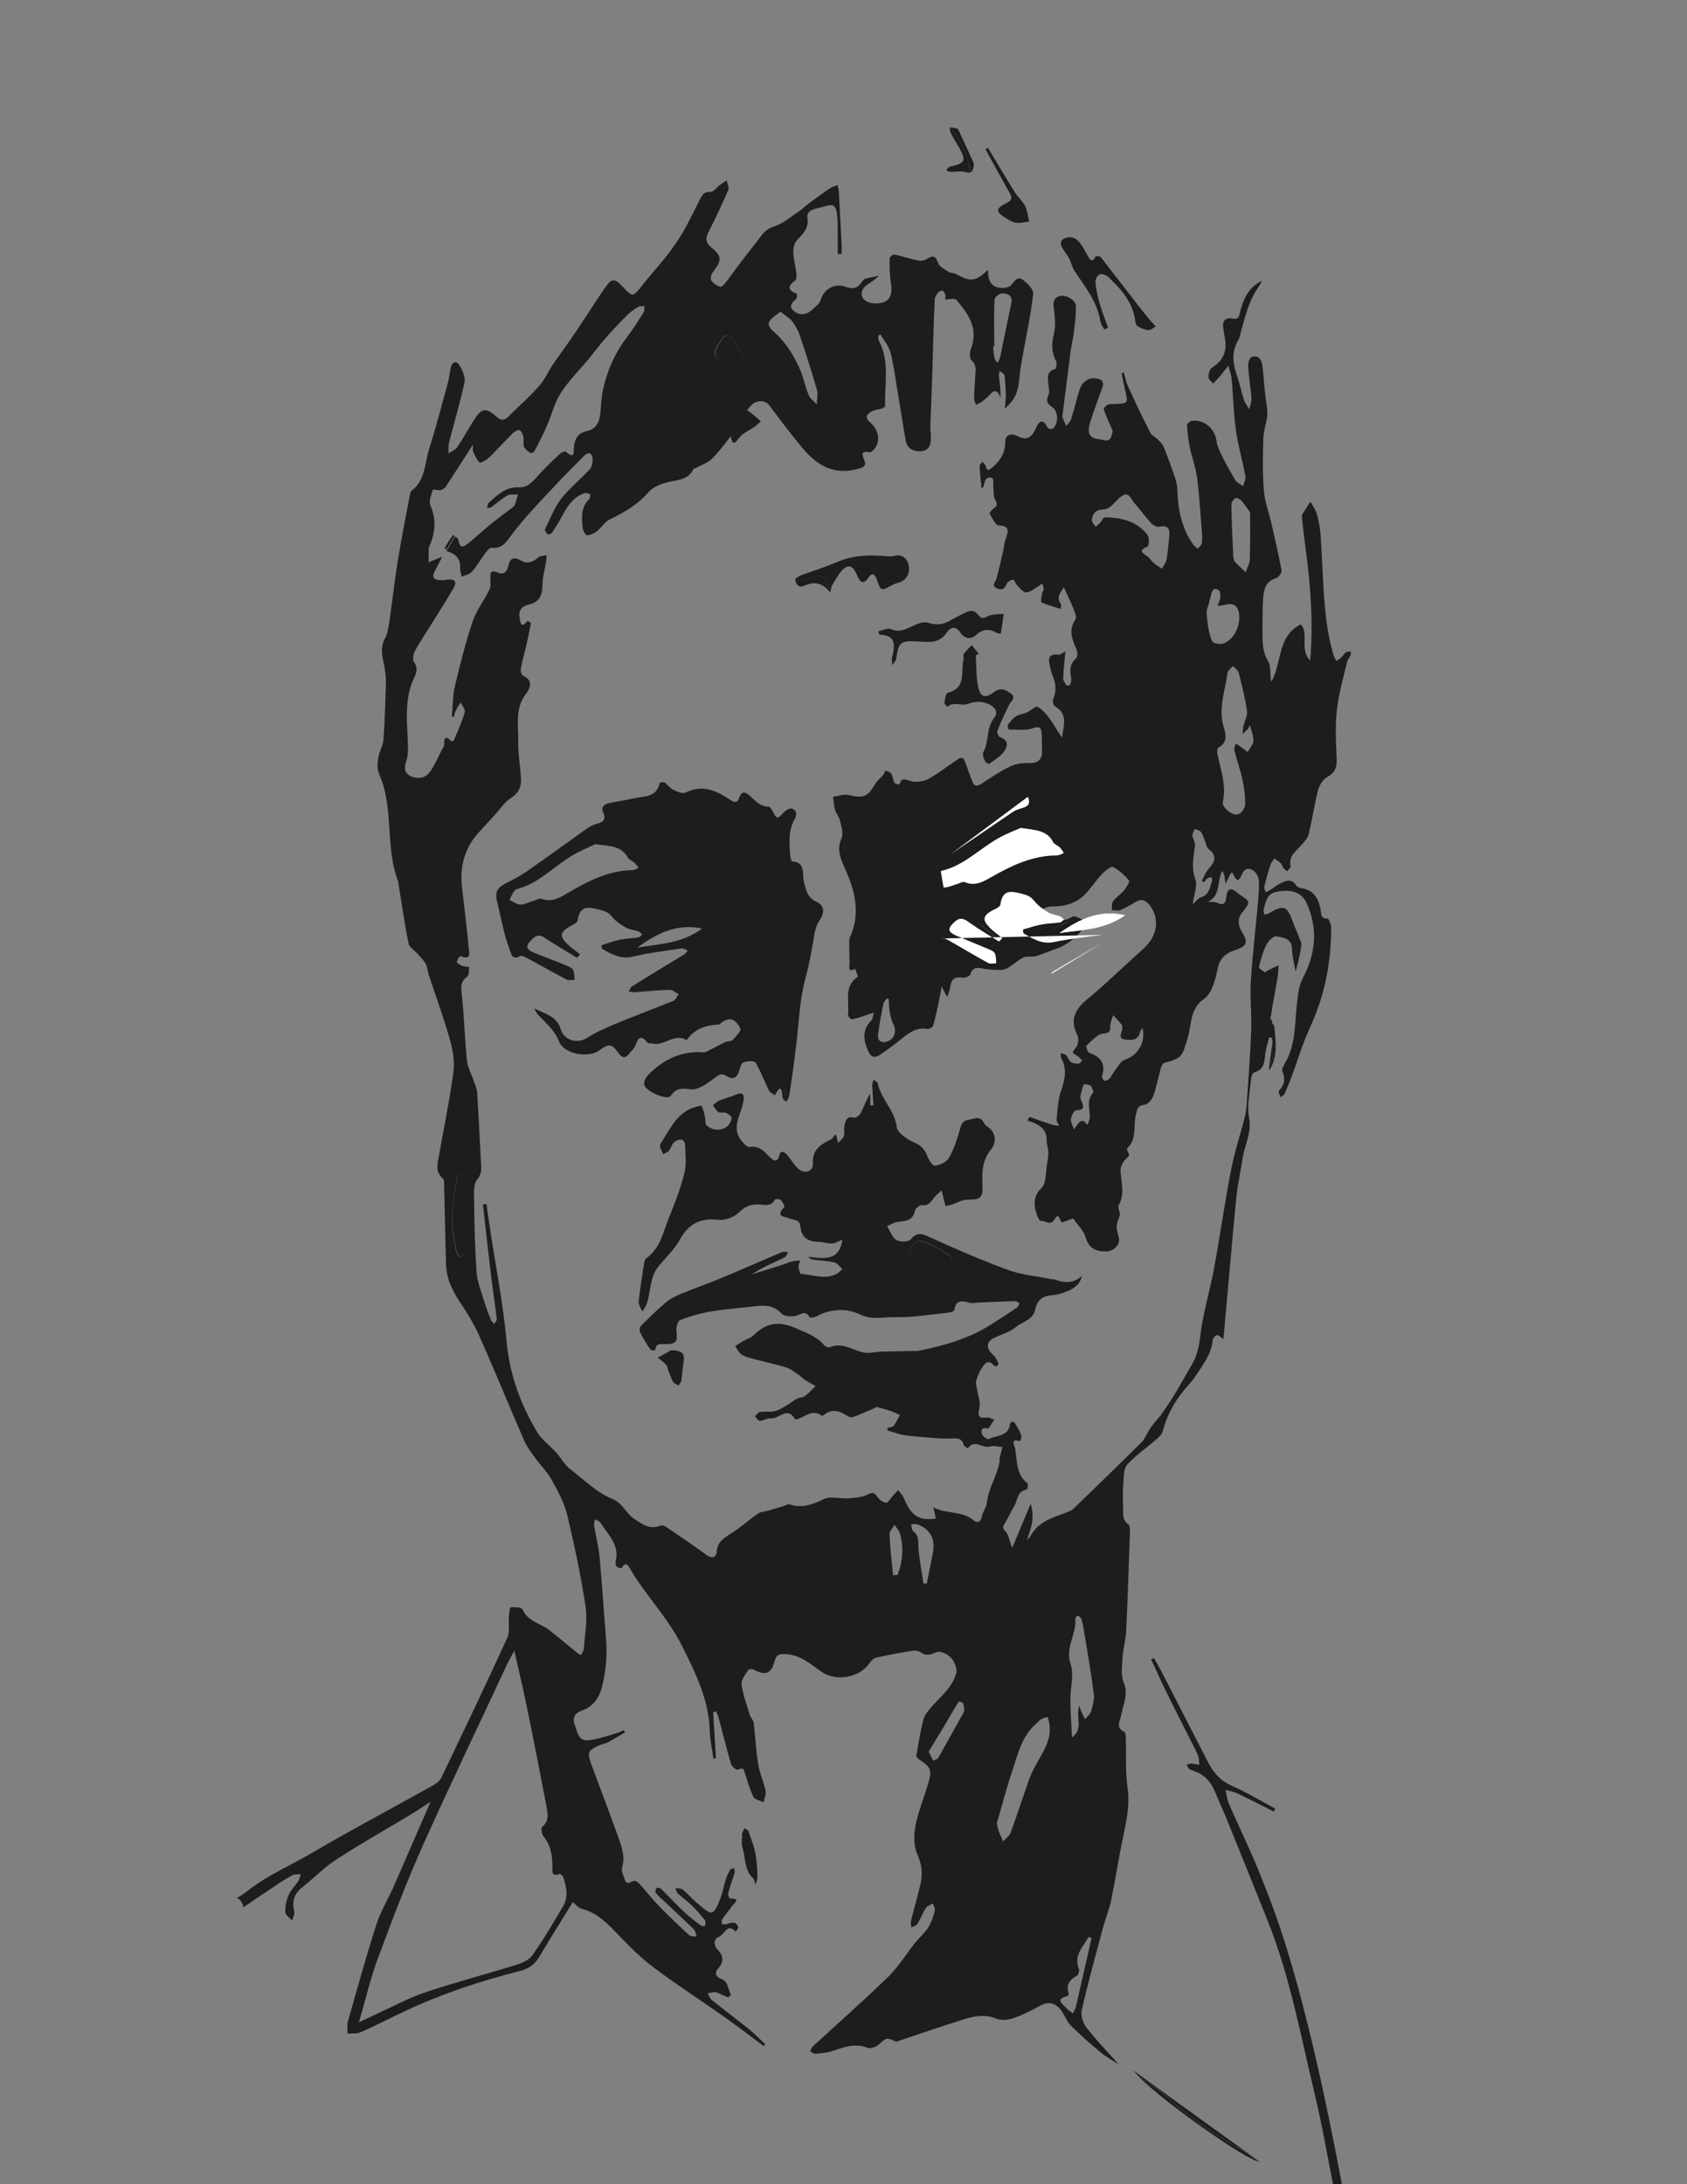 <?xml version="1.0" encoding="utf-8"?>
<!-- Generator: Adobe Illustrator 18.0.0, SVG Export Plug-In . SVG Version: 6.00 Build 0)  -->
<!DOCTYPE svg PUBLIC "-//W3C//DTD SVG 1.1//EN" "http://www.w3.org/Graphics/SVG/1.1/DTD/svg11.dtd">
<svg version="1.1" id="Layer_1" xmlns="http://www.w3.org/2000/svg" xmlns:xlink="http://www.w3.org/1999/xlink" x="0px" y="0px"
	 viewBox="0 0 612 792" enable-background="new 0 0 612 792" xml:space="preserve">
<rect x="0" y="0" width="612" height="792" fill="#808080" stroke="none"/>
<path fill="#1D1D1B" d="M344.6,455.2c-2.6-1.6-5.3-3.1-8.1-4.4c-3.1-1.4-5.1-0.7-6.4,2.4c-0.3,0.6,0.3,1.7,0.5,2.4
	c2.9-0.5,5-1.4,6.9-1.1c1.9,0.3,3.6,1.8,5.4,2.8c0.1,0.1,0.2,0.2,0.3,0.2c0.8-0.1,1.6-0.3,2.4-0.4
	C345.3,456.4,345.2,455.5,344.6,455.2z"/>
<path fill="#1D1D1B" d="M264.6,133.1c5-0.1,6.5-1.4,5.3-3.5c-1.4-2.5-2.8-4.9-4.5-7.2c-0.4-0.6-2.6-0.8-2.8-0.4
	c-1.3,2.1-3.6,4.9-3,6.5C260.2,130.7,263.3,132.1,264.6,133.1z"/>
<path fill="#1D1D1B" d="M461.6,377.2c0,0.3,0,0.7,0,1c0-0.3,0.1-0.6,0.1-1C461.7,377.2,461.6,377.2,461.6,377.2z"/>
<path fill="#1D1D1B" d="M168.3,430.4c-0.2,0-0.4,0-0.6,0c0-1.2,0.1-2.4,0-3.5c-0.1-0.5-0.7-0.9-1-1.4c-0.3,0.4-0.7,0.7-0.8,1.2
	c-1.3,7.2-2.5,14.3-1.3,21.6c0.3,2.1,0.7,4.1,1.2,6.1c0.2,0.6,1,1,1.5,1.4c0.4-0.6,1.1-1.1,1.2-1.7c0.2-0.9-0.1-1.8-0.1-2.7
	C168.3,444.4,168.3,437.4,168.3,430.4z"/>
<path fill="#1D1D1B" d="M164.4,194c-1.1,1.4-2.1,3-3,4.5c-0.1,0.1,0.2,0.6,0.5,0.9c1-1.7,2.1-3.4,3.1-5.1
	C164.7,194.1,164.4,194,164.4,194z"/>
<path fill="#1D1D1B" d="M461.6,378.2c-0.4,2.7-0.7,5.3-1.1,8c0.5-0.8,1-1.7,1.1-2.5C461.7,381.9,461.7,380,461.6,378.2z"/>
<path fill="#1D1D1B" d="M461.7,377.2c0,0.3-0.1,0.6-0.1,1c0.1,1.8,0.1,3.7,0,5.5c0,0.8-0.5,1.7-1.1,2.5c-0.1,0.5-0.1,1.1-0.2,1.6
	c0.1,0,0.3,0,0.4-0.1c3-4.9,2-10.3,1.6-15.5c0-0.2-0.2-0.5-0.4-0.7c-0.2-0.2-0.4-0.4-0.6-0.5c0.1,2.1,0.2,4.1,0.2,6.2
	C461.6,377.2,461.7,377.2,461.7,377.2z"/>
<path fill="#1D1D1B" d="M490.1,236.2c-0.6,0.1-1.3,0-1.8,0.3c-0.6,0.4-1,1.2-1.5,1.7c-0.6,0.6-1.3,1-2,1.5c-0.3-0.7-0.8-1.3-1-2
	c-3.5-11.9-3.6-24.2-4.3-36.4c-0.3-5.2-0.3-10.3-1.9-15.3c-0.5-1.4-1.4-2.7-2.2-4.1c-1,1.6-2.1,3.1-3,4.7c-0.3,0.5,0,1.3,0,1.9
	c0.4,3.3,0.7,6.7,1.2,10c1.8,13.5,2.9,26.9,1.7,41c-4-4-0.3-9.8-3.4-13.1c-0.1,0.1-0.3,0.1-0.4,0.2c-8.2,4.4-6.4,13.9-10.3,20.6
	c-0.6-2.6,0-5.4-1.1-7.3c-2.3-3.8-2.1-7.7-2.1-11.7c0-3.6,0-7.3,0.2-10.9c0.2-3.3,0.8-6.5,4.8-7.7c0.9-0.3,2.1-2,1.9-2.9
	c-1.1-5.7-2.4-11.4-3.7-17.1c-0.9-3.9-2.4-7.8-2.7-11.7c-0.5-6.3-0.4-12.7-0.2-19c0.1-2.6,1-5.2,1.4-7.8c0.1-0.9,0.1-1.8,0-2.6
	c-0.2-2.1-0.6-4.1-0.8-6.2c-0.4-3.4-0.5-6.7-1-10.1c-0.3-2-1.6-3.5-3.8-2.8c-0.7,0.2-1.4,2.2-1.3,3.3c0.2,3.9,0.9,7.8,1.2,11.7
	c0.1,1.3-0.5,2.6-0.8,4c-0.6-1.1-1.5-2.1-1.9-3.3c-0.9-2.8-1.5-5.7-2.4-8.4c-1.6-4.6-2.4-9,0.4-13.5c0.5-0.9,0.6-2,0.9-3
	c1.6-5.7,3-11.6,6.6-16.5c0.4-0.6,0.7-1.3,1-1.9c-0.6,0.3-1.1,0.6-1.6,0.9c-3.6,2.4-5.3,6.2-6.3,10.3c-0.4,1.6-0.4,3-2.8,2.5
	c-2.8-0.5-3.8,1.1-3.3,3.7c0.2,1,0.3,2.1,0.5,3.1c1,4.8-0.4,8.4-4.6,11c-0.9,0.6-1.3,2.3-1.3,3.5c0,0.8,1.1,1.5,1.7,2.3
	c0.8-0.9,1.7-1.8,2.5-2.7c1-1.2,2-2.6,3-3.8c0.4,1.6,1,3.1,1.2,4.7c0.6,6.3,0.7,12.7,1.6,19c0.8,5.5,2.4,10.9,3.4,16.4
	c0.2,1.1-0.5,2.4-0.8,3.6c-0.9-0.7-2.2-1.2-2.8-2.1c-1.8-3-3.5-6-5-9.1c-0.8-1.7-1.7-3.5-1.9-5.3c-0.6-4.4-4.5-7.8-9-7.2
	c-0.6,0.1-1.7,1.1-1.7,1.6c0.2,2.7,0.5,5.3,1,7.9c0.8,3.8,2.2,7.4,2.7,11.3c0.8,6.4,1.2,12.9,1.7,19.4c0.1,1.4,0.2,2.9,0,4.2
	c-0.1,0.7-1,1.4-1.5,2c-0.5-0.5-1.2-0.9-1.6-1.5c-4.2-5.9-5.6-12.7-5.8-19.9c0-0.7-0.1-1.4-0.2-2c-0.1-0.7-0.3-1.4-0.5-2
	c-1.3-3.8-2.6-7.5-4.1-11.2c-0.4-1.1-1.3-2.1-2.2-3c-0.9-0.9-2.3-1.5-2.8-2.5c-2.9-5.6-5.6-11.3-8.2-17.1c-0.7-1.5-0.9-3.1-1.4-4.7
	c-0.1,0-0.3,0.1-0.4,0.1c-0.1,0-0.2,0.1-0.4,0.1c0.4,2.1,0.8,4.2,1.3,6.3c1.1,4.7,1.1,4.7-3.9,4.9c-0.8,0-1.7-0.1-2.3,0.2
	c-0.7,0.3-1.7,1.3-1.6,1.6c0.6,2,1.5,3.9,2.3,5.8c0.3,0.8,1,1.8,0.9,2.5c-0.4,1.5-0.6,3.7-3.1,3c-2.3-0.6-5.8-0.1-5.5-4.1
	c0.1-1.6,0.8-3.3,1.3-4.9c1.2-3.6,2.6-7.1,3.8-10.7c0.2-0.6-0.1-1.9-0.6-2.1c-3.4-1.6-6.7-0.1-7.9,3.6c-1.1,3.5-1.9,7-3,10.5
	c-0.3,1-1.2,1.7-1.8,2.6c-0.5-1.1-0.9-2.1-1.4-3.2c0-0.1,0-0.3,0-0.4c1-8.1,2.1-16.2,3.1-24.3c0.3-1.9,0.8-3.8,1-5.7
	c0.4-3.3,0.9-6.6,0.8-9.9c0-2.3-3.8-4.3-6-3.6c-2.6,0.9-2.2,3-1.9,5.2c0.3,2.7,0.6,5.5,0,8.1c-0.9,3.6-1.1,6.8,0.7,10.2
	c0.4,0.7,0.1,2.8-0.3,2.9c-3.5,1-2.6,3.6-2.4,6.1c0.1,1.1,0.4,2.4,0,3.3c-1,2.1-0.6,3.2,1.4,4.5c2.3,1.4,2.2,6.4,0,7.8
	c-0.4,0.2-1.6-0.1-1.8-0.5c-0.9-1.8-1.7-2.3-2.4-2.1c-0.7,0.2-1.3,1.3-1.9,2.5c-1.4,3.4-3.4,4.5-6.9,2.6c-1.8-1-4.1-0.3-4.1,2
	c0,3.9-1.5,6.7-4.4,9.2c-1.5,1.3-2.1,2-2.8-0.4c-0.2-0.5-0.7-0.9-1.1-1.3c-0.4,0.5-1,0.9-1,1.4c0.1,2.6,0.4,5.2,0.7,8.3
	c0.2-0.2,0.3-0.3,0.4-0.5c0.3-0.3,0.4-0.4,0.4-0.6c0.3-1.8,0.9-3.6,3.1-2.7c0.6,0.3,0.2,2.5,0.4,3.9c0.1,1.3,0,2.8,0.6,3.9
	c0.8,1.4,0.9,2.3-0.6,3.2c-0.6,0.4-1.5,1.6-1.4,1.8c0.9,1.6,2.1,4.2,3.2,4.3c4.4,0.2,3.5,2.4,2.6,5c-0.4,1.1-0.5,2.3-0.7,3.4
	c-0.8,3.6-1.6,7.3-2.6,10.9c-0.3,1.3-2.1,2.5,0.1,3.5c1.6,0.8,2.9,0.5,3.6-1.6c0.2-0.7,1.6-1.5,2.3-1.5c0.6,0.1,0.9,1.5,1.6,2.2
	c1,1,2.2,2.5,3.3,2.4c1.4-0.1,2.9-1.4,4.3-2.2c0.5-0.3,1-0.7,1.4-1.1c0.2,0.7,0.5,1.4,0.5,2.1c0,0.6-0.5,1.2-0.6,1.8
	c-0.2,1-0.5,2.9-0.2,3c2.2,1,4.5,1.6,6.9,2.4c0.1-0.6,0.4-1.3,0.2-1.7c-2-2.7,0.1-4.4,1-6.2c1.3,2.9,2.7,5.6,3.8,8.5
	c0.4,1,0.9,2.6,0.4,3.3c-2.7,3.9-1,7.4,0.5,11c0.4,0.9,0.3,2.6-0.3,3.1c-2.4,2.1-2.2,4.5-1.7,7.2c0.2,0.8-0.2,1.7-0.5,2.5
	c0,0.1-1.2,0.1-1.3-0.1c-0.5-0.8-1.2-1.8-1.1-2.6c0.1-3,0.5-6.1,0.8-9.6c-1.2,0.6-1.9,1.3-2.5,1.2c-4.2-0.5-3.6,2.1-3,4.6
	c0.2,0.8,0.3,1.5,0.6,2.3c1.3,3,1.9,5.9,0.5,9.1c-0.3,0.7,0,2.4,0.6,2.7c5,2.9,3,7.2,2.6,11.3c-1.7-2.2-2.9-4.6-4.5-6.8
	c-1.2-1.6-2.7-3.4-4.4-4.3c-0.7-0.4-2.5,1.4-3.8,2c-1.3,0.6-2.9,0.7-4,1.4c-1.2,0.8-2.2,2-3,3.2c-0.2,0.3,0.2,1.6,0.4,1.6
	c2.9,0,6,0.5,8.5-0.4c2.8-1,3.3-0.1,3.4,2.1c0.1,2.2,0.1,4.4,0.1,6.6c0,2.8-1.8,4-4.6,3.9c-2.2-0.1-4.7,0.2-6.7,1.1
	c-3.8,1.8-7.3,4.2-10.8,6.5c-1.5,0.9-2.5,0.8-3.1-0.8c-0.9-2.1-1.6-4.3-2.4-6.5c-0.5-1.3-0.9-3.1-2.9-1.7c-3.6,2.4-7,5.1-10.8,7.2
	c-1.7,0.9-4.1,1.2-6,0.8c-1.9-0.4-3.6-1.9-4.4,1.2c-0.6-0.2-1.5-0.2-1.8-0.7c-0.6-1-0.6-2.3-1.2-3.3c-0.4-0.6-1.4-0.8-2.1-1.1
	c-0.5,1.7-2,2.8-3,3.9c-0.2,0.2-0.4,0.4-0.5,0.7c-2.9,4.8-4.2,5.6-9.8,4.3c-1.8-0.4-3.8,0.4-5.7,0.6c0.2,1.6,0.3,3.2,0.7,4.7
	c0.4,1.4,1.5,2.5,1.8,3.9c0.5,2.1,1.4,4.7,0.6,6.4c-1.9,4.2-0.3,7.6,1.3,11.2c3.7,8.1,5.6,16.3,1.7,24.9c-0.3,0.7-0.2,1.5-0.2,2.3
	c0,2.3,0,4.6,0.1,7c0,0.9-0.5,2.4,0.5,2.5c0.3,0,0.8-0.1,1.5-0.5c0.3,1,1.2,2.7,0.9,2.9c-5.2,3.6-2.8,9.2-3.5,13.9
	c0,0.3,0.5,0.9,0.9,1.2c0.2,0.2,0.5,0.3,0.6,0.3c1.6-0.3,3.1-0.8,4.6-1.3c0.3-0.1,0.5-0.2,0.8-0.3c0.8-0.3,1.7-0.5,2.5-0.8
	c-0.3,0.9-0.3,2.1-0.8,2.7c-3.4,3.4-3.1,7.1-1.3,11.1c1.1,2.6,2.5,2.7,4.5,1.4c2.6-1.8,5.1-3.6,7.5-5.6c2.8-2.2,5.5-4.4,9.4-3.7
	c0.7,0.1,2-0.5,2.2-1.1c1-3.5,1.7-7,2.4-10.5c0.2-1,0.4-2,0.7-3.8c1,1.9,1.5,2.8,2,3.8c0.4-1.1,0.9-2.2,1.1-3.4
	c0.3-2.6,1.3-4.1,4.3-3.6c1,0.2,2.8-0.5,3-1.1c0.9-3.2,3-2.4,5.2-2.1c1.8,0.3,3.6,0.4,5.5,0.4c1,0,2-0.2,2.9-0.7
	c1.9-1.2,3.6-2.8,5.6-3.8c1.3-0.6,3.1-0.1,4.6-0.5c2.7-0.8,5.4-2,8-2.9c2.9-1,7.2-4.2,8.6-6.6c0.6-1,1.2-3.2,1-3.3
	c-1.4-0.8-3.6-2-4.4-1.5c-3.3,2.3-6.8,1-10.2,1.3c-0.9,0.1-1.9-0.3-2.8-0.5c0.3-1,0.4-2.5,1.1-3c1.3-0.8,3-1.5,4.6-1.5
	c4.5,0,8.6-1.1,11.8-4.3c2.3-2.3,4.1-5.2,6.4-7.6c1.1-1.1,3.2-2.8,3.9-2.4c2.2,1.1,4.2,3,5.8,4.9c0.3,0.4-0.9,2.4-1.7,3.4
	c-1.2,1.5-3,2.6-4.1,4.1c-0.6,0.8-0.3,2.1-0.5,3.2c1,0,2.2,0.4,3.1,0c1.9-0.8,3.7-1.8,5.5-2.9c2.3-1.4,3.8-0.6,5.3,1.3
	c3.6,4.9,2.7,11.1-2.5,15.7c-6.7,6-13.1,12.3-20,18c-4.5,3.7-6.8,7.4-3.9,13.2c0.6,1.2,0.4,3.4-0.4,4.4c-0.3,0.5-0.6,0.8-0.8,1.1
	c-0.7,1-0.5,1,1.1,2c0.7,0.4,1.3,1.2,1.9,1.7c-0.4,0.4-0.8,1.2-1.3,1.2c-1,0-2.1-0.1-2.8-0.6c-0.8-0.6-1.1-1.8-1.8-2.5
	c-0.3-0.3-0.9-0.4-1.4-0.6c-0.2,0-0.4-0.1-0.5-0.1c0.1,0.6-0.1,1.3,0.2,1.8c2.1,3.9,1.4,7.6,0,11.6c-1.2,3.3-1.3,7-1.7,10.5
	c-0.1,0.8,0.6,1.6,0.9,2.5c-1.1-0.2-2.2-0.4-3.2-0.7c-2.5-0.8-5-1.7-7.5-2.6c-0.3,0.4-0.5,0.8-0.8,1.3c3.7,1.2,7.1,2.7,7,7.2
	c0,1.4,0.6,2.9,0.6,4.3c0,1.5-0.2,3.1-0.5,4.6c-0.5,2.9-0.2,6.7-2,8.4c-2.8,2.8-2.8,5.5-2,8.6c0.3,1.2,1.3,3.4,1.6,3.3
	c1.7-0.3,3.6,2.1,5.2-0.6c2-3.2,1.6,1.6,3,1.1c1.2-0.5,2.4-0.9,3.7-1.4c0,0,0.1,0.2,0.2,0.3c1.5,2.1,3.6,4.1,4.3,6.5
	c1.2,4,3.6,5.2,7.4,5.2c2.9,0,5.5-2.7,4.6-5.4c-1-3.2-0.9-4.1,0.2-7c0.1-0.2,0.1-0.4,0.2-0.6c0.4-1-0.9-2.8-0.4-3.7
	c2.4-4.2,0.9-8.3,0.7-12.5c-0.1-1.4,0.8-3.2,1.8-4.2c0.9-0.9,1.3-1.2,1.3-1.6c0-0.3-0.2-0.7-0.6-1.5c-0.2-0.3-0.2-0.9,0-1
	c3.5-3.3,2.1-7.8,3-11.7c0.5-1.9,0.4-3.8,3.3-4c1.1-0.1,2.6-1.9,3.1-3.2c1.1-3.1,1.7-6.4,2.6-9.6c0.2-0.9,0.7-2.2,1.4-2.4
	c6.6-1.7,6.4-2.4,8.4-8.8c1.6-4.8,0.6-10.7,6.1-14.5c2.8-2,4-6.9,4.8-10.7c0.8-4,2.9-5.7,6.4-6.9c4.2-1.4,4.8-2.7,2.5-6.5
	c-1.5-2.5-1.8-4.8,0.1-7.2c3-3.8,3-3.8-1.1-6.5c-0.3-0.2-0.6-0.5-0.9-0.7c-2.2-1.9-3.5-1.4-3.8,1.5c-0.2,2.3-0.9,3.5-3.5,2.2
	c-0.9-0.4-2.1-0.2-3.2-0.3c4.7-2.1,3.2-7.4,5.2-11.2c0.5,0.9,0.6,1.1,0.7,1.4c0.1,0.8,0.3,1.7,0.4,2.5c0,0.3,0.1,0.6,0.1,0.8
	c0.5-1.1,1.1-2.2,1.6-3.3c0.2-0.3,0.4-0.6,0.7-0.9c1.1,1.2,1.8,5.1,3.6,0.8c0.9-2.2,2.4-2.5,3.9-1.6c1.1,0.6,2.1,2.2,2.2,3.4
	c0.3,2.6,0,5.2-0.2,7.8c-0.8,9.5-2,19.1-2.6,28.6c-0.4,6.1,0.3,12.2,0.1,18.2c-0.3,8.8-1,17.6-1.6,26.5c-0.1,1.6-0.3,3.1-0.6,4.6
	c-1.6,6.4-3.7,12.6-5,19.1c-2.4,12.2-4.1,24.6-6.4,36.9c-1.3,6.9-3.3,13.6-4.4,20.5c-0.7,4.6-0.9,9.3-3.4,13.5
	c-2,3.4-3.9,6.9-5.9,10.2c-1.6,2.7-3.3,5.2-5.1,7.8c-0.3,0.5-0.7,1-1.1,1.4c-1,1.2-2,2.3-2.9,3.6c-1.3,1.8-2,4-3.5,5.5
	c-8.1,8.1-16.4,16-24.6,24c-0.7,0.7-1.7,1-2.7,1.4c-5.1,1.9-10.4,3.4-13.1,8.9c-0.2,0.4-0.7,0.6-1,0.9c1.4-4.1,2.9-7.9,1.3-13
	c-0.1,0.2-0.2,0.5-0.3,0.7c-2.2,5.2-4.1,9.9-6.4,15.3c-1.1-2.8-1.3-4.9-2.4-6c-1.5-1.4-0.8-2-0.1-3.2c1.2-1.9,2-4,3.2-5.9
	c1.3-2.1,1-5.5,4.6-6.1c0.2,0,0.6-1.9,0.3-2.2c-4.2-3.2-3.8-8.1-4.5-12.5c-0.2-1.2-2.1-4,1.8-2.8c0-0.1,0.1-0.3,0.1-0.4
	c0.2-0.6,0.5-1.3,0.3-1.7c-0.5-1.4-1.3-2.8-2.1-4.1c-0.2-0.4-0.7-0.9-1.1-0.9c-0.3,0-0.9,0.6-0.9,0.9c-0.6,4.6-4.9,4-7.7,5.4
	c-0.5,0.2-2.3-1-2.5-1.9c-0.4-1.4,0-2.5,2.1-1.9c0.4,0.1,1.6-2.1,2.4-3.2c-0.2-0.1-0.4-0.2-0.6-0.2c-0.7-0.3-1.3-0.7-2-0.6
	c-3.1,0.4-3.5-0.5-2.8-3.5c0.5-2-0.5-4.3-0.8-6.5c-0.2-1.1-0.6-2.2-0.4-3.2c0.5-1.7,1.2-3.5,2.2-4.9c0.9-1.4,2.2-3.2,4.1-0.9
	c0.2,0.3,1,0.5,1.2,0.4c0.3-0.3,0.7-1,0.5-1.3c-0.5-1-1-2.1-1.8-2.8c-2.8-2.5-2.6-5,0.8-6.4c2.5-1.1,5.2-1.9,7.3-3.6
	c2.5-2.1,6.4-2.6,7.2-6.6c0.6-3.1,2.5-4.7,5.6-5c1.3-0.1,2.6-0.3,3.8-0.7c3.1-1,6.1-2.2,7.3-5.6c0.1-0.3,0.2-0.5,0.3-0.8
	c-3.1,2.8-6.4,2.7-9.9,1.4c-0.5-0.2-1-0.1-1.5-0.2c-5.2-1.1-10.6-1.5-15.5-3.3c-9.5-3.5-18.8-7.5-28-11.7c-2.9-1.3-4.9-2.4-7.4,0.7
	c-0.8,0.9-3.9,0.9-5.2,0.1c-1.5-1-2.2-3.3-3.3-5c1.4-0.6,2.8-1.5,4.3-1.6c2.8-0.3,5.1-0.5,5.8-4c0.2-0.8,1.7-2.1,2.5-2
	c2.6,0.4,3.4-1.5,4.6-2.9c0.7-0.9,1.7-1.6,2.6-2.5c0.3,1.1,0.5,2.3,0.8,3.4c0.2,0.8,0.4,1.6,0.7,2.4c0.8-0.2,1.6-0.5,2.4-0.7
	c1.8-0.6,3.6-1.7,5.4-1.7c5.1,0,5.7-0.7,5.5-5.7c-0.2-4.3,0-8.6,2.9-12.2c2-2.4,2.2-5.2,0.1-7.6c-0.7-0.8-1.9-1.2-2.3-2.1
	c-1.5-3.1-3.7-1.7-5.9-1.3c-2.6,0.4-2.6,2.4-3.2,4.3c-1,3.3-2.1,6.7-3.9,9.7c-0.9,1.4-3.2,2.4-5,2.6c-0.7,0.1-2.2-2.1-2.7-3.5
	c-0.9-2.5-2.3-3.9-4.9-5c-2.5-1.1-6-3.5-6.2-5.6c-0.8-6.1-5.7-10.1-6.9-15.8c-0.1-0.3-0.4-0.6-0.8-0.8c-0.2-0.2-0.5-0.3-0.7-0.5
	c-0.2,0.7-0.5,1.4-0.5,2.1c0.1,2.4,0.3,4.8,0.5,7.2c-0.4,0-0.8,0-1.2,0v-4.3c-0.3,0.5-0.6,1.1-0.9,1.6c-0.9,1.8-1.6,3.6-2.5,5.4
	c-0.4,0.8-1.7,1.9-2.4,1.8c-0.6-0.1-1-0.2-1.4-0.2c-1.7,0.2-1.9,1.9-2.2,3.4c-0.2,1.1,0.2,2.4-0.2,3.5c-0.4,1-1.4,1.7-2.1,2.5
	c-0.2-0.9-0.4-1.9-0.6-2.8c0-0.1-0.3-0.2-0.4-0.3c0,0,0,0,0,0c-0.6,0.7-1.1,1.6-1.8,1.9c-3.6,1.8-6.6,3.6-6.3,8.6
	c0.2,2.9-3.1,4-5.3,1.9c-1.5-1.4-2.6-3.2-3.9-4.8c-0.9-1.2-2.4-2.1-2.9-0.3c-0.9,3.5-2.4,1.9-3.7,0.7c-2-2-3.8-4.1-7.2-3.5
	c-0.8,0.1-2-1.1-2.7-2c-2.5-2.9-2.3-6.1-1-9.5c0.7-1.9,1.4-4,1.6-6c0.2-1.6-0.7-2.4-2.5-1.6c-2.1,0.9-4.3,1.4-6.4,2.3
	c-0.8,0.3-1.5,1.1-2.3,1.7c0.7,0.9,1.2,1.9,2.1,2.5c0.7,0.4,1.9-0.1,2.6,0.2c0.9,0.4,2.2,1.4,2.1,2c-0.1,1.1-0.9,2.5-1.8,3.1
	c-2.4,1.6-5,1.3-7.3-0.5c-0.5-0.4-0.3-1.8-0.5-2.7c-0.3-1.5-0.6-3.1-1.3-4.4c0-0.1-0.3-0.1-0.6,0c-0.7,0.1-2,0.5-2.8,0.8
	c-5.9,2.3-8.2,8-11.4,12.8c-0.3,0.4-0.3,1.1-0.2,1.5c0.3,0.8,0.7,1.6,1.1,2.4c0.2-0.1,0.4-0.2,0.6-0.3c0.6-0.3,1.2-0.5,1.5-1
	c0.7-0.9,1-2.2,1.8-3c0.6-0.6,1.8-1,2.7-1c0.4,0,1.3,1,1.3,1.6c0.1,3.5,0.6,7.2-0.2,10.5c-1.4,5.7-3.6,11.2-5.8,16.7
	c-2,5.1-3.1,10.8-8.1,14.3c-0.5,0.4-0.7,1.4-0.8,2.1c-0.7,4.5-1.4,9-1.9,13.5c-0.1,1.2,0.8,2.5,1.3,3.7c0.1-0.2,0.2-0.3,0.3-0.5
	c0.6-0.9,1.2-1.8,1.5-2.8c1.3-4.6,1-9.6,4.4-13.5c2.6-3.1,5.6-5.9,7.5-9.4c3.1-5.6,7.3-7.8,13.7-7.1c2.5,0.3,5.9-0.9,7.6-2.6
	c2.4-2.5,4.9-3.2,8-2.9c2,0.2,3.9,0.5,5.1-1.8c0.1-0.3,1.7-0.3,2.1,0.1c0.7,0.7,1.6,2.3,1.3,2.6c-3.5,3.6,0.3,3.4,2.1,4.2
	c1.6,0.6,3.5,0.2,3.8,3c0.3,3.8,2.8,5.4,6.7,5.4c1.5,0,3.1,0.7,4.6,0.6c1.4-0.1,2.7-0.9,3.9-1.4c-1,7.2-5.7,7-10.7,6.4
	c-0.6-0.1-1.2-0.1-1.8-0.2c0.8,0.7,1.3,1,2,1.1c2.6,0.3,5.2,0.4,7.7,1c1,0.2,1.8,1.5,2.8,2.4c-0.7,0.6-1.4,1.4-2.2,1.8
	c-4.3,2.1-8.6,0.2-12.9-0.1c-0.3,0-0.7-1.6-0.8-2.5c-0.1-0.7,0.4-1.5,0.6-2.3c-0.9,0.1-1.8,0-2.6,0.2c-1.5,0.4-2.9,1-4.4,1.5
	c-3.5,1.1-7,2.2-10.6,3.3c3.8-2.5,7.9-4.2,11.8-6.1c0.5-0.2,0.8-0.8,1.1-1.3c0.1-0.2,0.2-0.4,0.4-0.6c-0.7,0-1.6-0.3-2.2-0.1
	c-7.4,3.1-14.8,6.4-22.3,9.5c-4.9,2-9.9,3.8-14.8,5.8c-1.9,0.8-3.8,1.8-5.3,3.1c-3.1,2.6-6,5.5-8.9,8.4c-0.4,0.5-0.6,1.7-0.3,2.3
	c1.1,2.2,2.4,4.3,3.8,6.3c0.2,0.3,1.1,0.2,1.7,0.2c0.2-2.8,2.2-2.2,4-2.2c3.6,0,4.2-1.1,3.7-4.5c-0.2-1.4,0.4-3.8,1.3-4.2
	c3.4-1.4,7.1-2.4,10.8-3.1c5.6-0.9,11.4-1.4,17.1-2c3.3-0.4,6.3-0.1,8.9,2.7c1,1.1,3.6,1.2,5.3,0.8c1.9-0.5,3.4-2.2,4.9,0.6
	c0.1,0.2,1.7,0,2.4-0.3c5.2-3,11.3-3,15.8-0.8c4.6,2.2,8.7,0.9,12.8,1c6.4,0.2,12.9-1,19.3-1.6c0.8-0.1,2.1-0.5,2.2-1
	c0.6-3.7,2.7-3.4,5.5-2.6c1.2,0.3,2.6-0.1,3.9-0.1c4.2-0.2,8.5-0.4,12.7-0.5c0.5,0,1.1,0.5,1.6,0.8c-0.3,0.5-0.5,1.2-0.9,1.5
	c-3.1,2.1-6.3,4.2-9.5,6.2c-8,5.1-16.9,7.6-26.1,9.5c-1,0.2-2.1,0-3.1,0.1c-3.5,0.1-6.9,0.1-10.4,0.2c-2,0.1-4.1,0.6-6.1,0.4
	c-2.8-0.4-5.3-2-8.1-2.5c-1.4-0.2-2.9-0.2-4.6,0.5c-0.5,0.2-1.7-0.2-2.1-0.7c-2.8-3.3-6.7-4.6-10.6-6.3c-5.8-2.5-10.4-1.9-14.8,2.5
	c-1.1,1.1-2.8,1.6-4.2,2.4c-0.9,0.5-1.8,1.2-2.7,1.7c0.7,1,1.2,2.2,2.1,2.9c0.9,0.7,2.1,1.1,3.2,1.4c4.4,1.2,8.8,2.1,13.1,3.4
	c1.7,0.5,3.1,1.7,4.6,2.7c0.9,0.6,1.6,1.4,2.4,1.9c1.2,0.8,2.5,1.5,3.8,2.2c-1.3,1.2-2.5,2.6-3.9,3.6c-0.8,0.6-2,0.5-2.9,1
	c-1.2,0.6-2.2,1.5-3.4,2.2c-1.5,0.9-3,1.9-4.6,2.3c-1.7,0.4-3.6,0-5.4,0.3c-0.7,0.1-1.2,1-1.8,1.6c0.6,0.6,1.2,1.7,1.7,1.6
	c1.3,0,2.7-1,4-0.9c2.9,0.4,6-4.6,8.8,0.3c0.1,0.2,0.9,0,1.4-0.2c2.7-1,5.2-3.5,8.4-1c0,0,0.1,0,0.1,0c0.3-0.1,0.8-0.5,1.1-0.7
	c2.4-1.7,4.8-1.2,7.1,0.2c0.8,0.5,2,1.2,2.7,1c2.7-0.9,5.2-2.1,7.8-3.2c0.4-0.2,0.8-0.5,1.1-0.5c1.6,0.4,3.3,0.9,4.9,1.4
	c1.2,0.4,2.3,1,3.5,1.5c-0.8,1.3-1.4,2.7-2.3,3.9c-0.4,0.4-1.2,0.5-1.9,0.7c-0.1,0-0.2,0-0.3,0.1l0,0.9c2.1,0.6,4.1,1.4,6.2,1.7
	c3.4,0.5,6.8,0.7,10.3,1c2.2,0.2,4.4,0.3,6.5,0.2c2.1-0.1,3.9-0.3,4.6,2.3c0.1,0.5,1,0.9,1.5,1.3c2.4-3.6,5.4,0.2,8.1-0.7
	c1.3-0.4,3,0.1,4.5,0.2c-0.4,1.4-0.8,2.8-1.1,4.2c-0.1,0.4,0.1,0.8,0,1.2c-0.9,5.2-4.1,9.6-4.6,15c-0.2,1.6-1.5,3.1-1.8,4.8
	c-0.4,2.2-1.8,2.4-3,1.4c-4.2-3.6-9.8-2.2-14.6-4.7c0.4,1.8,0.7,3,0.9,4.1c-1.2,0-2.4,0.2-3.6,0.1c-4.9-0.4-6.5-4.2-8.2-7.9
	c-0.4-0.9-1.2-1.7-1.9-2.6c-0.7,0.7-1.3,1.5-2,2.2c-0.8,0.9-1.7,2.5-2.3,2.4c-1.2-0.1-2.5-1.1-3.2-2.1c-1.1-1.7-1.9-1.7-3.7-0.8
	c-2.1,1-4.6,1.1-7,1.3c-2.9,0.2-6.4-0.9-8.8,0.3c-4.1,2-7.9,3.4-12.4,1.9c-0.6-0.2-1.4,0.4-2.1,0.6c-2,0.6-4.1,1.2-6.1,1.8
	c-1.1,0.3-2.4,0.3-3.2,0.9c-3.4,2.4-6.6,5.3-10.2,7.5c-2.5,1.6-4.5,2.9-4.8,6.3c-0.1,2-1.5,2.8-3.6,1.3c-4.8-3.5-9.8-6.9-14.7-10.2
	c-0.6-0.4-1.5-0.7-2.1-0.5c-3.9,1.6-6.6-0.5-9.6-2.5c-3-2-3.9-5.5-7.9-7.2c-5.7-2.3-10.4-7.1-15.4-10.9c-1.4-1.1-2.4-2.7-3.5-4.1
	c-0.6-0.8-1.2-1.6-1.9-2.3c-2.1-2.2-4.7-4.2-6.3-6.7c-6.1-10.1-10.1-20.9-11.2-32.9c-1.3-14.3-4.2-28.5-6.3-42.8
	c-0.4-2.4-0.7-4.8-1-7.2c-0.1,0-0.2,0-0.3,0l-1,0.2c1,9,2,18.1,3.1,27.1c0.6,4.8,1.4,9.5,1.9,14.3c0.1,0.6-0.6,1.3-0.9,1.9
	c-0.4-0.5-1.1-1-1.3-1.7c-0.9-2.3-1.8-4.6-2.5-7c-1-3.4-2.4-6.7-2.6-10.1c-0.6-8.4-0.8-16.9-0.9-25.3c0-2.8-0.4-6.5,1.1-8.3
	c1.8-2.1,1.5-3.9,1.4-5.9c-0.4-8.5-0.9-17.1-1.4-25.6c-0.1-1.5-0.8-2.9-1.3-4.4c-0.8-2.4-2.1-4.7-2.4-7.1c-0.8-7.8-1-15.6-1.8-23.3
	c-0.3-2.8-0.9-5.3,1.9-7.3c0.7-0.5,0.5-2.3,0.7-3.5c-0.9-0.1-1.8-0.1-2.6-0.4c-0.7-0.3-1.9-1-1.9-1.4c0.1-0.8,1.2-2.2,1.4-2.1
	c4.2,1.8,3-1.8,2.9-3.2c-0.6-7.2-1.6-14.5-2.4-21.7c-0.8-7.2,0.7-13.7,5.5-19.3c2.1-2.4,4.4-4.8,6.5-7.1c1.8-2,3.4-4.5,5.6-5.9
	c3-1.9,4-4.3,3.8-7.5c-0.3-4.4-1.1-8.8-1-13.2c0.1-5.9-1.3-12.1,3-17.5c1.3-1.7,2.5-4.6-1.1-6.2c-0.6-0.3-1.1-1.6-1-2.3
	c0.5-3,1.4-6,2.1-9c0.6-2.6,1.1-5.3,1.6-7.9c0-0.1-0.5-0.4-0.9-0.6c-0.2-0.1-0.4-0.2-0.4-0.1c-2.7,3.3-2.5-0.3-2.8-1.3
	c-0.5-2.4,0.8-4.1,3.1-4.6c4.2-0.9,5.2-3.5,5.2-7.5c0-2.5,0.8-5,1.2-7.6c0.2-0.9,0.2-1.9,0.3-2.9c-1,0.3-2.3,0.2-3,0.8
	c-2,1.8-4,2.5-6.4,1.1c-2.5-1.4-3.9-0.8-4.5,2c-0.4,2.1-1.7,3.4-3.9,2.4c-0.7-0.3-1.2-0.4-1.6-0.4c-1.2,0.1-1,1.5-1,2.8
	c0,1.2,0.2,2.7-0.3,3.7c-1.9,3.9-4.7,7.5-6.1,11.5c-2.6,7.8-4.6,15.7-6.5,23.7c-0.8,3.5-0.7,7.3-1.1,10.9c0.2,0,0.5,0.1,0.7,0.1
	c0,0,0.1,0,0.1,0c0.2-0.7,0.2-1.5,0.6-2.1c0.5-1.1,1.2-2.1,1.8-3.1c0.6,1.2,1.8,2.6,1.5,3.5c-1,3.5-2.5,6.8-3.9,10.1
	c-0.1,0.3-0.8,0.6-0.9,0.5c-0.4-0.4-0.8-0.7-1.1-0.9c-2.1-1.4-1.3,1.9-1.7,2.7c-1.8,3.1-3,6.6-5.2,9.5c-1.7,2.2-4.6,2.5-7.1,1.2
	c-2.7-1.5-1.7-3.9-1.1-6.2c0.4-1.4,0.4-3,0.4-4.6c-0.2-8.4-1.6-16.9,2.3-24.9c0.6-1.2,1-2.4,0.7-3.7c-0.1-0.6-0.4-1.2-0.8-1.8
	c-0.6-0.9-0.3-2.9,0.3-4c1.4-2.7,3.2-5.3,4.8-7.9c3.1-4.9,6.2-9.8,9.2-14.9c1.3-2.2,0.6-3.5-2.2-3.1c-0.6,0.1-1.3,0.2-1.9,0.2
	c-3.4,0-4-1.1-2.3-4c0.7-1.3,1.4-2.7,2.3-4.5c-0.3,0.1-0.5,0.2-0.8,0.3c-1.7,0.7-2.9,1.2-4.1,1.7c0-1.6,0-3.3,0-4.9
	c0-0.3,0.1-0.5,0.2-0.8c2.3-5,2.6-9.9,0.4-15.1c-0.6-1.5,0.4-3.7,0.9-5.5c0.1-0.2,2,0.3,3,0.1c0.1,0,0.2-0.1,0.3-0.1
	c0.6-0.3,1.3-0.8,1.6-1.4c3.1-4.7,6.1-9.5,9.7-15c0,1.5-0.2,2.1,0,2.5c0.7,1.4,1.3,3,2.4,4c0.3,0.3,2.4-0.8,3.3-1.7
	c3-2.9,5.8-6,8.7-8.9c0.6-0.6,2-1.4,2.5-1.1c0.7,0.4,1.2,1.6,1.4,2.6c0.2,1.1-0.2,2.5,0.2,3.4c0.4,1,1.5,1.7,2.5,2.3
	c0.2,0.1,1.2-0.4,1.4-0.9c1.5-3,3.1-5.9,4.4-9c1.7-3.9,2.7-8.2,4.9-11.7c2.8-4.4,6.6-8.2,10-12.2c2.1-2.6,4.1-5.3,6.4-7.9
	c2.5-2.9,5.2-5.7,7.9-8.4c1.2-1.2,2.6-2.1,4.1-3c0.5-0.3,1.4-0.1,2.1-0.2c-0.1,0.7,0.1,1.6-0.3,2.2c-2,3.2-4,6.4-6.3,9.4
	c-4.3,5.7-7,12-8.5,18.9c-0.7,3.2-0.6,6.5-1.1,9.6c-0.5,2.7-1.9,4.7-5,5.3c-2.9,0.6-4.2,2.9-4.4,5.7c-0.1,2.4,0.1,4.4-2.9,1.7
	c0,0-0.1-0.1-0.2-0.1c-0.5,0-1.4,0.3-1.8,0.7c-2.9,2.7-5.8,5.4-8.4,8.4c-1.9,2.1-3.6,4.1-6.8,3.9c-4.6-0.2-7.7,2.8-10.8,5.6
	c-0.4,0.4-0.4,1.3-0.6,2c0.6-0.2,1.2-0.2,1.7-0.5c1.9-1.4,3.6-3,5.6-4.1c1-0.6,2.6-0.3,3.9-0.4c-0.4,1.3-0.7,2.6-1.2,3.9
	c-0.1,0.3-0.5,0.6-0.8,0.8c-3,2.3-6,4.5-8.9,6.9c-2.4,2-4.7,4.2-7.1,6.1c-2.4,1.9-3.1,1.5-3.7-1.5c-0.1-0.3-0.7-0.7-1.1-0.9
	c-1,1.7-2.1,3.4-3.1,5.1c0.1,0.1,0.3,0.2,0.4,0.3c3.2,0.9,4.7,2.9,4.5,5.8c-0.1,1.1,0.4,2.2,0.6,3.3c1.2-0.5,2.8-0.8,3.6-1.7
	c1.9-2.1,3.3-4.6,5-6.9c0.6-0.8,1.6-2,2.2-1.9c3.9,0.5,5.3-2,7.4-4.8c4.4-5.9,9.6-11.2,14.6-16.6c3.8-4.1,7.8-8.1,11.7-12
	c0.5-0.5,1.5-1,2-0.8c0.5,0.2,1,1.2,1,1.9c-0.1,1.2-0.1,2.8-0.9,3.7c-3.4,3.7-7.4,6.9-10.5,10.8c-2.5,3.3-4,7.3-5.9,11.1
	c-0.2,0.4,0.5,1.4,1,1.9c0,0,0,0,0.1,0c0.3,0.1,1.2-0.3,1.5-0.7c1.2-1.8,2.4-3.7,3.4-5.6c2-3.7,4.1-7.3,8.4-8.7
	c0.6-0.2,1.4,0.3,2.1,0.4c-0.2,0.6-0.1,1.4-0.5,1.8c-3.1,3.1-2.7,6.9-2.3,10.6c0.1,0.9,1.1,2.5,1.5,2.5c1.3-0.1,2.6-0.7,3.7-1.5
	c1.6-1.3,2.8-3.4,4.5-4.2c5.3-2.6,10.3-5.4,14.2-10c1.5-1.7,4.1-2.8,6.4-3.4c1-0.3,2.1-0.5,3.2-0.7c2.6-0.5,5.2-1.2,6.6-4.1
	c0.2-0.4,0.9-0.4,1.3-0.7c0.4-0.2,0.8-0.4,1.2-0.6c1.5-0.7,3.2-1.4,4.3-2.6c2.5-2.4,4.5-5.3,6.8-8.1c0.2,0.9,0.3,1.6,0.6,2
	c0.4,0.7,1,0.5,2.3-1.3c1.2-1.7,3.6-2.7,5.5-4c0.9-0.6,1.7-1.4,2.5-2.1c-0.8-0.8-1.6-1.5-2.5-2.2c-0.8-0.7-1.6-1.3-2.5-1.9
	c0.9-0.9,1.6-2.1,2.6-2.6c2.2-1.1,4.2-0.9,5.8,1.3c3.7,5,7.5,10,11.5,14.8c5.4,6.6,11.8,10.4,20.8,7.7c1.8-0.5,2.5-1.1,1.9-2.9
	c-0.7-1.8-1.7-3.7,1.9-3c0.5,0.1,1.5-0.9,2-1.6c1.8-2.6,1.3-6.5-1.7-9.1c-2.3-1.9-1.4-3,0.4-4.1c1-0.6,2.4-0.7,3.5-1
	c0.5-0.2,1.4-0.6,1.4-0.9c-0.3-8,1.8-16.2-2.3-23.8c-0.3-0.5-0.1-1.2-0.2-1.8l0.8-0.4c1.2,2,2.8,3.9,3.5,6.1
	c0.4,1.3,0.7,2.6,0.9,3.9c0.6,2.7,1,5.5,1.4,8.2c1.1,6.7,2.2,13.4,3.3,20c0.5,3.3,3,4.3,5.7,4.1c2.9-0.2,3.6-2.6,3.5-5.1
	c0-1.3-0.2-2.6-0.2-3.9c0.2-6.3,0.5-12.5,0.7-18.8c0.2-4.6,0.2-9.2,0.4-13.8c0.1-4.5,0.3-9,0.5-13.5c0-0.8,0.7-1.7,1.2-2.4
	c0.4-0.4,1.2-0.8,1.6-0.7c0.4,0.1,0.9,0.9,1,1.4c0.2,0.7,0,1.5,0,1.8c1.4,0,3.4-0.6,4,0.1c4.3,5,8.1,10.3,5.4,17.6
	c-0.5,1.3-0.7,3.6,0.1,4.3c2,1.8,1.5,3.7,1.4,5.7c-0.2,2.8-0.4,5.6-0.4,8.4c0,0.7,0.4,1.4,0.7,2.1c0.7-0.4,1.5-0.7,2.2-1.2
	c1-0.8,2-1.6,2.9-2.6c1.4-1.6,2.3-1.4,3.1-0.2c0.2,0.4,0.5,0.8,0.7,1.4c0-2.8-0.3-5.2-0.6-7.6c-0.1-0.7,0.1-1.4,0.2-2.1
	c0.6,0.5,1.7,1,1.8,1.6c0.3,2.4,0.4,4.9,0.5,7.3c0,1.3-0.2,2.6-0.4,4.7c0.3-0.2,0.6-0.5,0.8-0.7c3.5-3.1,4.2-6.6,4.5-10.4
	c0.3-3.4,1-6.8,1.6-10.2c1.2-6.7,2.7-13.5,3.4-20.3c0.2-1.5-2-3.7-3.7-5c-2-1.5-3,0.4-4.3,1.9c-0.7,0.8-2.5,1.1-3.8,1
	c-3.8-0.3-4.6-3.1-4.6-6.6c-0.2,0.2-0.3,0.3-0.5,0.5c-4.1,3.9-6.1,3.9-11.2,1c-0.7-0.4-1.9-0.2-2.6-0.7c-1.4-0.9-3.4-1.9-3.8-3.3
	c-1-2.9-2.2-2.6-4.2-1.3c-0.8,0.5-2.1,0.7-3,0.5c-2.9-0.6-5.7-1.6-8.6-2.2c-0.5-0.1-1.8,0.9-1.8,1.4c0,3,0,6,0.5,8.9
	c0.8,5.3-1,7.7-6.4,7.4c-1.4-0.1-3.4-1-3.9-2.1c-1-2.1,0.3-3.9,2.4-5.1c1.3-0.8,2.4-1.8,3.5-2.7c0,0,0.1,0,0.1-0.1
	c-1.6,0.3-3.1,0.6-4.7,1c-0.4,0.1-0.8,0.2-1,0.5c-1.6,2.1-2.6,3.9-6.4,2.5c-1.4-0.5-3.1-0.6-4.6-0.1c-1.9,0.7-3.7,2.2-4.5,4.9
	c-0.5,1.5-2.1,2.6-3.3,3.7c-2,1.8-4.4,1.9-6.4,0.3c-2.1-1.7-0.6-3.1,0.8-4.4c0.4-0.3,0.4-1.8,0.2-1.9c-3.4-1.3-3.3-2.8-0.5-4.8
	c0.5-0.4,0.5-1.7,0.4-2.6c-0.3-2.3-0.9-4.6-1.1-6.9c-0.1-1.5,0.1-3.5,0.9-4.6c2.2-2.6,4.8-4.3,4.2-8.6c-0.4-3.2,3.3-3.3,5.7-4
	c3.8-1.2,4.6-0.8,5.1,3.1c0.2,1.7,0.2,3.4,0.2,5.1c0,3,0,6,0,8.9c0.4,0,0.7,0,1.1,0c0.1,0,0.2,0,0.3,0c0-1.3,0.1-2.5,0-3.8
	c-0.3-6.2-0.7-12.4-1-18.7c0-0.8-0.3-1.6-0.4-2.5c-0.9,0.4-1.9,0.6-2.7,1.1c-3.1,2.1-6.1,4.3-9.1,6.6c-0.6,0.5-1.1,1.1-1.8,1.5
	c-3,2-5.9,4.6-9.2,5.7c-2.3,0.8-3.8,1.8-5.1,3.7c-1.9,2.6-4,5.1-5.9,7.6c-2.2,2.8-4.3,5.8-6.4,8.6c-0.7,0.8-1.7,2.2-2.3,2.1
	c-1.3-0.3-2.6-1.2-3.4-2.3c-0.4-0.6,0-2.3,0.6-3c3.3-4.3,3.4-5.7-0.6-9c-2.2-1.9-2.1-3.4-0.9-5.7c2.5-5,4.9-10,7.1-15.1
	c0.4-0.9-0.4-2.3-0.6-3.5c-0.8,0.6-1.7,1.1-2.5,1.7c-1.2,0.9-2.3,2.6-3.4,2.5c-2.4-0.1-3,1.1-3.9,2.9c-2.7,5.3-5.2,10.8-8.6,15.7
	c-3.7,5.5-8.3,10.3-12.4,15.5c-3.3,4.1-3.2,4.1-6.9,0.3c-1.5-1.5-3.3-3.8-5.4-1c-3,3.9-5.5,8.2-8.3,12.3c-1.9,2.9-3.8,5.8-5.8,8.6
	c-1.9,2.8-3.9,5.4-5.8,8.2c-1.7,2.5-2.9,5.5-4.9,7.7c-3.4,3.9-7.3,7.3-11,11c-1.5,1.6-2.8,2-4.6,0.3c-3.9-3.5-5.5-3.1-8.3,1.4
	c-2,3.2-3.8,6.5-5.9,9.6c-0.7,1-2.1,1.6-3.2,2.3c0-1.2-0.1-2.5,0.1-3.6c1.9-7.4,4.1-14.7,5.7-22.2c0.4-1.8-0.7-4.3-1.8-6.1
	c-1.1-1.8-2.6-1.5-3.2,0.8c-0.4,1.8-0.5,3.6-1,5.4c-2.2,8-4.3,16.1-6.8,24c-1.7,5.3-1.3,11.5-6.5,15.3c-0.3,0.3-0.4,0.9-0.5,1.4
	c-1.5,8-3.1,15.9-4.4,23.9c-1.2,7.4-2,14.9-3.1,22.3c-0.3,2-0.6,4.2-1.6,6c-1.7,3.2-1,6.3-0.3,9.5c0.4,2,0.7,4,0.7,6
	c-0.2,7-0.4,14-0.9,21c-0.1,2-1.2,3.8-1.7,5.8c-0.3,1.5-0.6,3.2-0.4,4.7c0.2,1.6,1,3.2,1.6,4.8c4,11.8,1.3,24.7,5.9,36.4
	c0,0.1,0,0.3,0,0.4c1.2,7.3,2.2,14.6,3.7,21.9c0.3,1.5,2.4,2.7,3.6,4.1c0.9,1.1,2,2.1,2.7,3.4c0.6,1.2,0.6,2.8,1.1,4.1
	c2.6,7.9,5.5,15.7,7.7,23.7c1.1,3.8,1.7,8,1.1,11.9c-1.4,10.2-3.5,20.3-5.3,30.4c-0.5,2.7-1.1,5.4,1.5,7.6c0.6,0.5,0.5,1.9,0.5,2.9
	c0.3,9.5,0.4,19,0.7,28.5c0.2,5.2,2.5,9.7,5.4,14c2.5,3.7,4.9,7.7,6.7,11.8c5.6,12.6,10.8,25.4,16.3,38c1,2.3,2.7,4.4,4.2,6.5
	c1.8,2.5,4.1,4.7,5.6,7.4c2.3,4.2,4.7,8.5,5.8,13.1c2.6,10.9,4.9,21.8,6.6,32.9c0.8,5-0.3,10.3-0.6,15.5c-0.1,0.8-0.7,1.5-1.1,2.3
	c-0.7-0.5-1.5-0.9-2.1-1.5c-3.1-2.5-6.1-5.1-9.2-7.5c-3.3-2.6-8-3.2-9.9-7.7c-0.3-0.7-2.8-0.8-4.2-0.7c-0.4,0-0.6,2.1-0.7,3.2
	c-0.2,2.7,0.4,5.7-0.6,7.9c-7.7,16.9-15.8,33.7-23.8,50.5c-0.6,1.3-2,2.4-3.3,3.1c-14.5,8.1-29.3,15.9-43.6,24.3
	c-7.8,4.6-16.2,8.1-23.3,13.7c-1.3,1-2.6,1.9-4,2.7c1.3,0.7,2.1,2,2.3,3.4c3.8-2.6,7.6-5.2,11.4-7.7c2-1.4,4.1-2.7,6.3-3.9
	c0.9-0.5,2.1-0.3,3.1-0.4c-0.3,0.9-0.5,1.9-1,2.7c-1.1,1.6-2.6,3-3.4,4.8c-0.8,1.9-1.3,4.2-1.2,6.3c0,1,1.6,2,2.5,3c0,0,0-0.1,0-0.1
	c0.3-1.1,1-2.4,0.7-3.4c-0.9-3.6,0.1-6.3,3-8.6c4.2-3.3,7.9-7.2,12.4-10.1c8.8-5.7,18-10.9,27-16.3c2.2-1.3,4.3-2.8,7.1-4.6
	c-4.6,10.5-8.8,20.3-13.1,30.1c-2.1,4.9-5,9.5-6.6,14.5c-3.7,11.6-7,23.4-10.3,35.1c-0.4,1.3-0.1,2.9-0.1,4.4
	c1.6-0.1,3.4,0.1,4.7-0.5c5.5-2.4,10.8-5.2,16.2-7.7c13.4-6.3,27.3-10.9,41.6-14.5c3-0.8,5.2-2.2,6.8-4.8
	c4.1-6.8,8.2-13.5,12.4-20.2c0.9,0.7,1.9,2.1,3.1,2.4c5.9,1.5,9.7,5.6,13.7,9.8c4,4.2,8.2,8.3,12.9,11.8c8.4,6.3,17.3,12,25.9,18.1
	c4.6,3.3,9.1,6.7,13.6,10.1c0.1-0.1,0.2-0.2,0.3-0.3c0.1-0.1,0.2-0.2,0.3-0.4c-2-1.8-3.8-3.7-5.9-5.4c-4.5-3.6-9-7-13.5-10.6
	c-0.7-0.6-1-1.6-1.5-2.4c1-0.1,2.1-0.6,3-0.4c1.5,0.4,2.8,1.3,4.3,1.8c0.1,0.1,0.5-0.2,0.7-0.4c0.3-0.2,0.5-0.5,0.5-0.5
	c-1.3-1.9-0.8-4.8-3.7-5.8c-1.7-0.6-2.5-2-1-3.7c2.2-2.4,2-4.6-0.2-6.9c-1.6-1.7-1.3-4,0.5-4.6c2-0.7,3-5.3,6.1-1.8c0,0,0,0,0-0.1
	c0.3-0.5,1-1.2,0.9-1.6c-0.8-2.3-2.5-1.7-4.2-1.1c-0.5,0.2-1.2,0-1.8,0c0.1-0.6-0.1-1.4,0.2-1.8c1.1-1.6,2.4-3.1,3.5-4.7
	c0.8-1.1,3.5-2.8-0.7-2.8c-0.2,0-0.8-1.4-0.6-2c0.6-2.5,1.6-4.9,2.3-7.4c0.1-0.4,0-0.8-0.1-1.2c0-0.1,0-0.3-0.1-0.4
	c-0.5,0.2-1.2,0.2-1.4,0.5c-0.6,1.1-1.2,2.3-1.6,3.5c-0.7,2.2-1.1,4.6-1.9,6.8c-2.7,7.1-3.4,6.2-8,2.3c-2-1.6-3.7-3.6-5.7-5.3
	c-0.6-0.5-1.8-0.4-2.7-0.6c0.1,0.3,0.2,0.5,0.3,0.8c0.2,0.5,0.3,1,0.7,1.3c1.5,1.4,3.3,2.6,4.7,4c1.8,1.7,3.4,3.6,5,5.5
	c0.4,0.4,0.1,1.4,0.1,2.1c-0.5,0-1.1,0.2-1.4,0c-2.2-1.6-4.4-3.3-6.3-5.1c-2.9-2.7-5.5-5.6-8.4-8.4c-0.3-0.3-1.4-0.4-1.6-0.1
	c-0.3,0.3-0.5,1.3-0.2,1.7c0.7,0.9,1.6,1.7,2.5,2.5c3.8,3.6,7.6,7.1,11.3,10.7c0.6,0.6,0.7,1.7,1,2.6c-0.9-0.1-2.1,0-2.7-0.5
	c-3.7-3.4-7.4-6.9-10.9-10.5c-2.5-2.6-4.8-5.5-7.2-8.2c-0.5-0.5-1.5-1.2-2-1c-0.1,0-0.1,0-0.2,0.1c-1.3,0.5-2.5,1.5-3.1-0.7
	c-0.4-1.3-1.3-2.9-1-4c1.2-3.8,0.1-7.2-1.1-10.7c-3.2-8.8-6.5-17.6-9.8-26.4c-1.8-4.9-1.7-5.5,3.1-7.6c0.7-0.3,1.5-0.4,2.2-0.7
	c2.3-1.2,4.5-2.5,6.7-3.8c0-0.1-0.1-0.2-0.1-0.2l-0.3-0.6c-1,0.4-2,0.9-3.1,1.2c-3.1,0.9-6.2,2-9.4,2.4c-4,0.6-4.3-2.9-5.3-5.5
	c-0.9-2.5-0.2-4.2,2.5-5.2c4-1.4,6.2-4.3,7.3-8.4c1.6-6,2-12,1.5-18.1c-0.8-9.7-1.4-19.5-2.3-29.2c-0.4-3.9-1.4-7.7-2-11.5
	c-0.1-0.7,0.2-1.4,0.4-2.2c0.6,0.4,1.4,0.6,1.8,1.1c2.8,4.4,7.2,8.2,5.6,14.3c-0.1,0.6,0.1,1.4,0.5,1.8c0.4,0.4,1.7,0.6,1.7,0.5
	c1.6-2.8,2.6-0.6,3.2,0.5c5.7,9.6,13.6,17.5,18.7,27.7c5.1,10.2,9.9,19.9,10.1,31.5c0.1,3.2,0.9,6.3,1.3,9.4c0.1,0,0.3,0,0.4-0.1
	c0.2,0,0.4-0.1,0.5-0.1c-0.3-5.6-0.7-11.2-1-16.7c0.4-0.1,0.7-0.1,1.1-0.2c0.3,0.8,0.7,1.5,0.9,2.3c1.5,5.6,2.9,11.3,4.5,16.8
	c0.3,0.9,2.1,2.3,2.5,2c2.4-1.3,2.2,0.6,2.7,1.8c0.9,2.7,1.6,5.5,2.9,8c0.5,1,2.4,1.4,3.7,2c0.3-1.4,1-2.9,0.7-4.2
	c-0.7-3.3-2.2-6.5-2.7-9.8c-0.8-4.9-1-9.9-1.6-14.9c-0.1-0.9-1-1.6-1.3-2.5c-1.2-3.8-2.6-7.6-3.1-11.4c-0.2-1.6,1.4-3.5,2.4-5.1
	c0.2-0.4,1.5-0.5,2-0.2c4.2,2.3,6.4,1.6,7.6-3.1c0.6-2.4,1.7-2.6,3.9-2.5c5.4,0.2,9.1,3.6,13.1,6.4c5.4,3.7,13.8,2.1,17.4-3.1
	c0.6-0.8,1.4-1.8,2.3-2c4.4-1,8.8-1.8,13.2-2.5c1-0.2,2.3,0,3,0.5c2.1,1.6,3.8,0.8,5.8,0c1-0.4,2.6,0.1,3.6,0.7
	c1.1,0.6,2.1,1.6,2.7,2.7c0.6,1.2,1.2,2.9,0.9,4.1c-1.4,5.4-5.9,8.7-9.3,12.7c-1,1.2-2.2,2.6-2.6,4.1c-1.1,4.3-1.8,8.8-2.6,13.2
	c-0.1,0.4,0.5,1,0.9,1.3c4.5,2.9,4.9,4,3.3,9.2c-1.5,5-3.5,9.9-4.5,14.9c-0.6,3.3-0.7,7.3,0.6,10.2c1.7,3.7,2.1,7.2,1.2,11
	c-1,4.4-2.3,8.8-3.4,13.2c-0.2,0.8,0,1.6,0.1,2.5c0.8-0.4,1.8-0.6,2.2-1.3c1.2-1.9,1.9-4,3.1-5.8c0.5-0.7,1.6-1.1,2.5-1.6
	c0.3,0.9,0.9,1.9,0.7,2.6c-0.5,2.1-1.2,4.2-2.3,6c-1.3,2.1-3.2,3.7-4.8,5.6c-3.2,4.1-6,8.6-9.6,12.2c-8.9,8.7-18.3,16.9-27.5,25.4
	c-0.5,0.5-0.7,1.3-1,1.9c0.7,0.3,1.4,0.9,2,0.8c1.9-0.2,3.9-0.3,5.8-0.9c4.2-1.4,8.3-3.1,12.9-1.3c0.9,0.4,2.4-0.1,3.4-0.6
	c1.3-0.7,2.2-2.2,3.5-2.6c1-0.3,2.4,0.6,3.6,1c0.2,0.1,0.5-0.1,0.7-0.2c8-2.7,15.9-5.4,23.9-7.9c3.8-1.2,7.7-1.9,11.8-0.2
	c1.8,0.7,4.4,0.4,6.4-0.3c3.4-1.2,6.6-2.9,9.8-4.6c3-1.6,5.4-0.5,7.2,1.8c1.3,1.7,2,4,3.5,5.5c3.4,3.4,7.1,6.7,10.9,9.8
	c2.1,1.8,4.6,3.1,6.5,4.3c-0.6-0.6-1.1-1.2-1.7-1.9c-3.3-3.6-6.8-7.3-9.9-11.3c-1.3-1.6-2.2-4.4-1.8-6.3c2.3-10.1,5.1-20.2,7.8-30.3
	c0.9-3.3,2.2-6.4,2.9-9.7c1.6-7.9,2.8-15.9,4.5-23.7c1.2-5.8,2.3-11.3,1.4-17.4c-0.8-5.8-0.4-11.8-0.6-17.8c0-0.7-0.1-1.9-0.5-2.1
	c-3.2-1.5-1.7-3.8-1.2-6c0.8-4,2.7-7.7,0.9-12.1c-1.1-2.6-0.5-5.9-0.4-8.8c0.2-3.1,1.1-6.1,1.3-9.2c0.6-12.2,1-24.4,1.4-36.6
	c0-0.8,0-2.2-0.5-2.5c-2.6-1.7-1.8-4.4-2-6.8c-0.1-2.7-0.1-5.5,0.1-8.2c0.2-2.3,0.1-5.3,1.4-6.7c3.1-3.4,7-6.1,10.6-9.2
	c0.9-0.8,2-1.8,2.3-2.9c1.7-6.6,5.1-12.2,9.6-17.1c1-1.1,2-2.4,2.8-3.7c2.5-3.8,5.3-7.4,5.7-12.2c0.1-0.7,1-1.9,1.6-1.9
	c0.4,0,0.8,0.3,1.2,0.6c0.3,0.3,0.7,0.6,1.1,0.9c1.6-17.1,3-34.3,4.7-51.5c0.5-4.8,1.6-9.5,2.3-14.3c0.6-3.6,2.1-6.8,2.5-10.5
	c0.1-1.3,0.1-2.7-0.2-4.1c-0.8-4.3,0.3-9.1,0.7-13.6c0.1-1,0.5-2.6,1.1-2.7c4.1-1.1,3.7-4.4,4.2-7.4c0.3-1.8,0.9-3.6,1.3-5.4
	c0.4,0.1,0.9,0.2,1.3,0.3c-0.1-2.1-0.2-4.1-0.2-6.2c-0.8-0.7-0.7-0.9-0.4-2.1c0.2-0.9,0.3-1.8,0.4-2.7c0.6-3.5,1.3-7,1.9-10.6
	c0.3-1.6,0.3-3.2,0.4-4.8c-1.2,0.6-2.5,1.2-3.7,1.8c-0.5,0.2-1.1,0.8-1.3,0.7c-0.8-0.5-2.2-1.4-2.1-1.9c0.7-2.7,1.4-5.5,2.7-8
	c0.7-1.4,2.6-3.3,3.6-3.1c2.4,0.5,5.6,0.6,5.7,4.6c0.1,2.7,0.8,5.5,1.3,8.2c0.1-0.3,0.2-0.5,0.2-0.8c0.9-3,1.5-5.9,1.9-8.8
	c0.1-0.7-0.3-1.5-0.6-2.2c-0.8-2.2-1.8-4.3-2.6-6.5c-2-5.5-3.2-6-8.5-2.9c-0.5,0.3-1.1,0.4-1.7,0.6c-0.1-0.6-0.4-1.3-0.3-1.8
	c0.7-2.7,1.1-5.8,4.6-6.5c5.6-1.1,9.2,0.2,11,4.1c4.2,9.2,3.3,18.3-1.3,27c-1.5,2.8-1.7,5.5-2.1,8.4c-1,7.7-0.3,15.7-4.5,22.7
	c-0.5,0.9-1.2,2.2-0.9,2.9c1.2,2.8,0.7,5-1.3,7.1c-0.1,0.1-0.1,0.4,0.1,0.8c0.2,0.5,0.4,1,0.5,1.5c0.5-0.4,1.2-0.8,1.5-1.3
	c0.9-1.9,1.6-3.8,2.4-5.8c2.3-6.1,4.1-12.4,6.8-18.2c5.4-11.6,7.7-23.7,7.7-36.3c0-1.1-0.9-3.2-1.3-3.2c-2.5,0.1-2.3-1.7-2.5-3.1
	c-0.7-3.9-2.3-7.1-6.7-7.9c-0.7-0.1-1.7-0.4-2.1-0.9c-1.7-2.8-3.9-1.9-6-0.8c-1.1,0.6-2.1,1.4-3.2,2.1c-0.6,0.4-1.3,0.7-1.9,1.1
	c-0.2-0.7-0.7-1.4-0.6-2c0.7-2.7,1.4-5.4,2.3-8.1c0.3-0.8,0.9-1.5,1.4-2.2c0.8,0.6,1.7,1.1,2.4,1.8c0.4,0.4,0.5,1.2,0.9,1.7
	c0.4,0.5,0.9,0.7,1.4,1.1c0.4-0.6,1.3-1.3,1.2-1.7c-0.9-3.8,2-5.6,4-7.9c1-1.1,2.2-2.4,2.5-3.7c1.3-5.3,2.1-10.7,3.4-16
	c0.5-1.8,1.8-4,3.3-4.8c2.7-1.5,3.6-3.3,3.5-6.2c-0.2-5.8-0.6-11.7,0-17.5c0.6-6,2.3-11.9,3.7-17.8c0.2-1.1,1.1-2,1.5-3.1
	C490,237.3,490,236.7,490.1,236.2C490.1,236.2,490.1,236.2,490.1,236.2z M320.5,363.9c0.1-0.7,0.8-1.2,1.2-1.8
	c0.2,0,0.5,0.1,0.7,0.1c0.1,1.5,0.1,3,0.3,4.4c0.3,1.7,0.7,3.5,1.5,5c1.2,2.5,0.1,5.4-2.5,6.1c-2,0.6-3.3-0.4-3.2-2.2
	C318.9,371.7,319.7,367.8,320.5,363.9z M396.5,396.3c-2.6,2.8-0.9,6.1-1.2,9.2c-0.1,0.8-0.5,1.6-0.8,2.4c-0.5-0.5-0.9-1.1-1.4-1.4
	c-0.2-0.1-0.4-0.1-0.7,0c-0.3,0.1-0.6,0.2-0.8,0.4c-0.6,0.6-1.1,1.3-2,2.6c-0.5-1.6-1.3-2.7-1.1-3.7c0.2-1.2,1.1-3.1,1.8-3.2
	c0.9,0,1.5-0.1,1.9-0.3c1.3-0.5,0.6-1.8-0.1-3.6c-0.5-1.5,0.5-3.6,1-5.4c0-0.2,2-0.1,2.6,0.4C396.2,394.3,396.8,396,396.5,396.3z
	 M408,384.3c-1.5,0.5-2.5,2.6-3.7,4.1c-0.7,0.8-1,1.8-1.7,2.6c-0.5,0.5-1.3,1-1.9,0.9c-0.5-0.1-1.1-1.3-0.9-1.8
	c1.4-4.4-0.5-6.9-4.6-8.3c-0.6-0.2-1.4-2.4-1.1-2.6c1.9-1.7,4-4.3,6.1-4.4c2.8-0.2,2.5-1.3,2.6-3c0.1-1.2,0.6-2.5,1-3.7
	c1.1,1.2,2.2,2.3,3.2,3.6c0.2,0.2,0.1,0.8,0.1,1.1c0.2,1.4-1.9,3.7,0.9,4.1c2.3,0.4,5.1,0.5,5.7-3.1c0-0.2,0.3-0.4,0.8-1
	C415.7,378.4,412.5,382.8,408,384.3z M424.2,194.1c-0.3,2.9-0.5,5.9-1,8.8c-0.2,1.2-1.1,2.2-1.7,3.3c-1-0.7-2.1-1.3-3-2.1
	c-0.8-0.6-1.3-1.6-2-2.2c-1.6-1.2-4.1-2.1-0.2-3.7c0.5-0.2,0.7-3.1,0.1-4c-2.5-3.6-6.4-5.5-10.6-6.2c-1.7-0.2-3.4-0.5-5.1-0.4
	c-0.1,0-0.1,0-0.2,0.1c-0.4,0.3-0.8,1.2-1.3,1.7c-0.5,0.6-1.1,1.1-1.7,1.6c-0.5-0.8-1.5-1.7-1.4-2.4c0.2-2.6,1.7-3.9,4.4-3.9
	c0.8,0,1.8-0.6,2.5-1.1c1.4-1.2,2.5-2.8,4.1-3.8c2.4-1.6,3.1,1,4.1,2.2c2.2,2.5,4.1,5.2,6.4,7.7c0.7,0.7,2,1.5,2.9,1.3
	C423.2,190.4,424.5,191.3,424.2,194.1z M448.2,180.6c0.4-0.2,1.7,0.4,2.2,1c1.3,1.5,2.4,3.2,3.1,4.2c0,6.4,0.1,11.8-0.1,17.2
	c-0.1,1.5-1,3-1.5,4.5c-1.3-1.3-2.7-2.5-3.9-3.8c-0.4-0.4-0.5-1.2-0.6-1.8c-0.3-6.3-0.6-12.6-0.7-18.9
	C446.7,182.2,447.4,181.1,448.2,180.6z M437.9,220.8c0.7-1.6,0.9-3.3,1.4-4.9c0.2-0.8,0.4-1.8,1-2.2c0.4-0.3,1.7,0,2,0.5
	c0.4,0.6,0.5,1.7,0.4,2.5c-0.2,1-0.6,2-1,3c1.1-0.1,2.2-0.2,3.3-0.5c3-0.7,4.6,1,4.6,4.9c-0.1,4.9-3.7,9.6-7.3,9.4
	c-0.8-0.1-1.6-0.2-2.2-0.6C438.7,231.9,437.3,222.3,437.9,220.8z M432.7,327.9c0.4-3.4,1.8-6.7,0.9-9.2c-1.5-4.2-0.6-8-0.1-12
	c0.2-1.2-0.8-2.5-0.9-3.7c-0.1-0.8,0.5-1.6,0.8-2.4c0.8,0.3,1.8,0.5,2.3,1.1c0.7,0.9,0.9,2.1,1.4,3.1c0.4,1.1,0.6,2.5,1.4,3.1
	c3.2,2.5,2.2,4.7,0,7.1c-1.1,1.2-1.7,2.9-2.5,4.4c0.3,0.2,0.6,0.3,0.9,0.5c0.2-0.3,0.4-0.6,0.5-0.8c0.1-0.2,0.3-0.4,0.5-0.5
	c0.4-0.3,1.1-0.4,1.6-0.6c0.1,0.5,0.3,1,0.2,1.4c-0.8,2.2-0.9,4.9-3.8,5.9C434.6,325.6,433.9,326.8,432.7,327.9z M452.6,272.7
	c-0.9-0.7-1.7-1.4-2.6-2c-0.4-0.3-0.8-0.5-1.2-0.8c-0.2-0.1-0.4-0.2-0.5-0.3c-0.2,0.8-0.7,1.8-0.5,2.5c0.9,3.6,2.2,7.2,3,10.9
	c0.6,2.9,1,5.9,0.9,8.8c-0.1,1.3-1.4,3.2-2.6,3.5c-2,0.6-5.9-2.6-5.5-4.4c1.4-6.2-0.8-11.8-2-17.7c-0.1-0.7,0-1.9,0.4-2.1
	c3.7-2,2.6-5.2,1.8-7.9c-1.8-6.7,0.7-12.9,1.5-19.2c0.1-0.9,1.3-1.7,2-2.5c0.7,0.8,1.9,1.6,2.1,2.6c1.2,4.5,2.3,9.1,3,13.7
	c0.2,1.7-0.9,3.6-1.3,5.5c-0.2,0.9-0.2,1.9-0.3,2.9c0.4-0.4,0.8-0.8,1.2-1.2c0.2-0.2,0.5-0.5,0.7-0.7c0.3-0.4,0.5-0.8,0.8-1.3
	c0.5,2.1,1.3,4,1.2,5.8C454.6,269.9,453.4,271.3,452.6,272.7z M343.2,457.4c-0.1,0-0.2-0.1-0.3-0.2c-1.8-1-3.5-2.5-5.4-2.8
	c-1.9-0.3-4,0.6-6.9,1.1c-0.2-0.7-0.8-1.7-0.5-2.4c1.4-3.1,3.3-3.8,6.4-2.4c2.8,1.3,5.5,2.8,8.1,4.4c0.5,0.3,0.7,1.2,1,1.8
	C344.8,457.2,344,457.3,343.2,457.4z M360.8,108.6c0-0.8,1.7-2.2,2.7-2.2c1.9,0,4,0.6,3.4,3.5c-0.9,4.4-1.9,8.9-2.8,13.3
	c-0.5,2.2-0.8,4.3-1.3,6.5c-0.2,0.7-0.6,1.3-1,1.9c-0.4-0.7-1-1.4-1.1-2.1c-0.3-1.3-0.3-2.6-0.4-3.9c0.1,0,0.3,0,0.4,0
	C360.7,119.9,360.5,114.3,360.8,108.6z M281.6,114.2c0.7-0.5,1.4-1.1,1.5-1.2c1,0.8,1.9,1.4,2.8,2.1c0.5,0.4,1,0.8,1.4,1.3
	c1.2,1.6,2.3,3.5,2.9,5.4c2.2,6.5,4.3,13.1,6.2,19.7c0.4,1.6-0.1,3.4-0.1,5.1c-1-1.1-2.4-2-2.9-3.3c-1.2-2.8-1.8-5.9-2.9-8.7
	c-2.2-5.2-5.1-10-9.3-13.9C278,118,278.1,116.6,281.6,114.2z M262.5,121.9c0.2-0.3,2.4-0.1,2.8,0.4c1.7,2.3,3.2,4.7,4.5,7.2
	c1.2,2.1-0.3,3.4-5.3,3.5c-1.2-1-4.3-2.4-5.1-4.6C258.9,126.8,261.2,124,262.5,121.9z M168.4,454.2c-0.1,0.6-0.8,1.2-1.2,1.7
	c-0.5-0.5-1.4-0.9-1.5-1.4c-0.5-2-0.9-4.1-1.2-6.1c-1.1-7.3,0.1-14.5,1.3-21.6c0.1-0.4,0.5-0.8,0.8-1.2c0.4,0.5,1,0.9,1,1.4
	c0.2,1.1,0,2.3,0,3.5l0.6,0c0,7,0,14,0,21C168.3,452.4,168.6,453.3,168.4,454.2z M190.7,616.9c2.6,12.6,5.1,25.2,7.5,37.9
	c0.5,2.6,1.2,5.4-1.5,7.6c-0.5,0.4-0.2,2.6,0.4,3.4c2.7,3.2,3.3,7,3.3,11c0,1.5-0.5,3.9,2.6,2.7c0.3-0.1,1.1,0.6,1.3,1.1
	c1.2,3.5,2,7.1,0,10.6c-3.6,6-7.1,12.1-11.2,17.8c-1.4,2-4.4,3.1-6.9,3.8c-10.7,3.3-21.5,6.1-32.1,9.7c-5.9,2-11.4,5-17.1,7.6
	c-2,0.9-3.9,1.9-6.8,3.2c2.5-8.4,4.2-16.1,7-23.5c5.2-13.9,10.4-27.8,16.5-41.3c9.8-21.8,20.2-43.4,30.3-65.1
	c0.7-1.4,1.4-2.7,2.6-4.9C188,605.1,189.5,611,190.7,616.9z M325.6,571.1c-0.5,0-1.1,0-1.6,0.1c-0.5-4.9-1.1-9.8-1.3-14.8
	c-0.1-1.1,1.2-2.3,1.8-3.5c0.7,1.1,1.7,2.1,2,3.2C327.9,561.2,327.5,566.3,325.6,571.1z M338.5,562.6c-0.7,3.9-1.5,7.8-2.3,11.6
	c-0.4,0-0.8,0-1.2,0c-0.6-4.3-1.5-8.5-1.8-12.8c-0.2-2.3,0.3-4.6-2-6.3c-0.5-0.4-0.5-1.6-0.7-2.4c0.8,0,1.8-0.2,2.5,0.1
	C337.3,554.4,339.3,558,338.5,562.6z M340.4,637.4c-0.3,0.5-1.2,0.7-1.9,1c-0.4-0.9-0.9-1.7-1.6-3.2c1.2-2.1,2.5-4.2,3.8-6.3
	c0.7-1.1,1.3-2.2,2-3.3c1.7-2.9,3.3-5.7,5-8.5c0.1-0.2,1.7,0.2,1.7,0.5c0.3,1.1,0.6,2.5,0.2,3.3 M375.6,640.3
	c-1,1.8-1.8,3.7-2.5,5.6c-2.2,6.2-4.2,12.5-6.5,18.7c-0.4,1.2-1.8,2.1-2.7,3.1c-0.5-1.2-1.1-2.5-1.6-3.7c-0.2-0.6-0.3-1.3-0.7-2.8
	c1.8-6.1,3.6-13.1,5.9-19.9c1.9-5.6,3.2-11.5,7.9-15.8c0.8-0.7,1.4-1.5,2.3-2.1c0.7-0.4,1.6-0.6,2.4-0.8c0.2,0.7,0.4,1.4,0.5,2.1
	C381.8,630.7,378.3,635.3,375.6,640.3z M390.1,587.1c0-0.4,0.4-0.9,0.7-1.3c0.5,0.3,1.2,0.5,1.4,1c0.4,1.2,0.7,2.5,0.9,3.8
	c1.3,7.9,2.7,15.7,3.7,23.6c0.3,2.1-0.4,4.3-1,6.4c-0.3,1.1-1.5,1.9-2.2,2.8c-0.5-1.1-1.1-2.2-1.6-3.4c-0.1-0.3-0.2-0.6-0.3-1.2
	c0-0.1,0-0.2-0.1-0.3c-1.6,4,1.7,8.3-2.7,11.5c-0.2-4.6-0.6-9.3-0.6-13.9c0-4.3,1.4-8.9,0.1-12.7
	C386.3,597.3,390.6,592.6,390.1,587.1z M386.9,728.2c-1.2-1.5-4.5-3.3,0.3-4.4c0.3-0.1,0.6-0.7,0.5-0.9c-1.1-3.1,0.3-5.1,3-6.5
	c0.5-0.3,0.9-1.8,0.7-2.4c-2-5,1.5-8,3.5-11.6c0.4,0.1,0.7,0.2,1.1,0.3c-0.6,2.6-1.2,5.2-1.8,7.9c-1.3,5.6-2.5,11.2-3.8,16.7
	c-0.2,1-0.8,1.9-1.2,2.8C388.4,729.3,387.5,728.9,386.9,728.2z"/>
<path fill="#1D1D1B" d="M446.5,131.4c1,5.5,2.1,11,3.1,16.4C448.5,142.4,447.5,136.9,446.5,131.4z"/>
<path fill="#1D1D1B" d="M342.4,355.5c0.4,1.8,0.8,3.7,1.2,5.5C343.2,359.2,342.8,357.4,342.4,355.5z"/>
<path fill="#1D1D1B" d="M363.5,280.1c0.3,1.6,0.5,3.1,0.8,4.7C364.1,283.2,363.8,281.6,363.5,280.1z"/>
<path fill="#1D1D1B" d="M396.4,141.4c-0.6-0.7-1.2-1.4-1.8-2.2C395.2,140,395.8,140.7,396.4,141.4z"/>
<path fill="#1D1D1B" d="M354.5,431.2c-0.4,0.1-0.8,0.1-1.2,0.2C353.8,431.4,354.2,431.3,354.5,431.2z"/>
<path fill="#1D1D1B" d="M236.4,489.3c0-2,0-3.9,0-5.9C236.4,485.4,236.4,487.3,236.4,489.3z"/>
<path fill="#1D1D1B" d="M368.2,124.8c0.7-0.1,1.3-0.1,2-0.2C369.5,124.7,368.9,124.7,368.2,124.8z"/>
<path fill="#1D1D1B" d="M370.6,105.6c-0.3-1-0.7-2.1-1-3.1C369.9,103.6,370.3,104.6,370.6,105.6z"/>
<path fill="#1D1D1B" d="M372.1,106.4c-4.6-0.4-9.1-0.8-13.7-1.2C363,105.6,367.6,106,372.1,106.4z"/>
<path fill="#1D1D1B" d="M364.3,132.6c-2,0.3-3.9,0.5-5.9,0.8C360.4,133.1,362.4,132.9,364.3,132.6z"/>
<path fill="#1D1D1B" d="M170.3,158.8c-2,2.7-3.9,5.5-5.9,8.2C166.4,164.3,168.4,161.6,170.3,158.8z"/>
<path fill="#1D1D1B" d="M155.9,190.3c-0.9,0.1-1.8,0.1-2.7,0.2C154.1,190.4,155,190.4,155.9,190.3z"/>
<path fill="#1D1D1B" d="M148.8,200.3c-1-0.2-2.1-0.4-3.1-0.6C146.8,199.9,147.8,200.1,148.8,200.3z"/>
<path fill="#1D1D1B" d="M166.8,390c-0.1-3.1-0.1-6.3-0.2-9.4C166.7,383.7,166.8,386.8,166.8,390z"/>
<path fill="#1D1D1B" d="M170.3,456.8c0.1-1.7,0.1-3.4,0.2-5.1C170.5,453.4,170.4,455.1,170.3,456.8z"/>
<path fill="#1D1D1B" d="M266.9,689.5c-2.6,2.2-5.2,4.4-7.8,6.6C261.7,694,264.3,691.8,266.9,689.5z"/>
<path fill="#1D1D1B" d="M216.9,576.7c-0.4,0.1-0.8,0.1-1.2,0.2C216.1,576.8,216.5,576.8,216.9,576.7z"/>
<path fill="#1D1D1B" d="M328,550.3c3.5,1.2,7,2.3,10.6,3.5C335,552.7,331.5,551.5,328,550.3z"/>
<path fill="#1D1D1B" d="M330.3,699.3c1.3-3,2.6-6,3.9-9C332.9,693.3,331.6,696.3,330.3,699.3z"/>
<path fill="#1D1D1B" d="M336.2,732.2c0.3,1.6,0.5,3.1,0.8,4.7C336.7,735.3,336.4,733.7,336.2,732.2z"/>
<path fill="#1D1D1B" d="M386.6,618.2c-0.8,0.1-1.6,0.1-2.3,0.2C385.1,618.3,385.8,618.2,386.6,618.2z"/>
<path fill="#1D1D1B" d="M365.5,547.8c-0.9-0.1-1.8-0.1-2.7-0.2C363.7,547.6,364.6,547.7,365.5,547.8z"/>
<path fill="#1D1D1B" d="M381.5,725.1c2.7,2.9,5.5,5.7,8.2,8.6C387,730.9,384.3,728,381.5,725.1z"/>
<path fill="#1D1D1B" d="M478.5,231.2c-0.4-0.1-0.8-0.1-1.2-0.2C477.7,231,478.1,231.1,478.5,231.2z"/>
<path fill="#1D1D1B" d="M477.4,236.5c0.7,0.1,1.3,0.1,2,0.2C478.7,236.6,478,236.5,477.4,236.5z"/>
<path fill="#1D1D1B" d="M476.8,744c-2.8-12-5.9-24-9.5-35.8c-2.8-9.4-6.2-18.7-9.9-27.9c-3.5-8.9-7.8-17.5-11.6-26.3
	c-0.7-1.6-0.8-3.3-1.2-5c1.5,0.4,3.1,0.7,4.5,1.4c4.4,2.1,8.7,4.3,13,6.5c0.1-0.3,0.3-0.6,0.4-0.9c-5-2.5-10-5.1-15-7.4
	c-1.5-0.7-3.4-0.8-5.1-1.2c1.7,0.4,3.5,0.5,5.1,1.2c5.1,2.4,10,4.9,15,7.4c0-0.1,0.1-0.1,0.1-0.2c-5.3-2.8-10.5-6-16-8.4
	c-4-1.8-6.4-4.7-8.3-8.3c-5.6-11-11.3-21.9-16.9-32.9c-0.9-1.7-1.9-3.4-2.8-5c-0.1,0.1-0.3,0.2-0.4,0.2c3,6.3,5.8,12.7,9,19
	c1.6,3.1,3.8,5.9,5.4,9c1.6,3.2,2.8,6.5,4.4,9.7c0.9,1.9,2,3.7,3.1,5.5c0.6,1.1,1.4,2,1.9,3.1c3.6,8.3,7.1,16.6,10.6,25
	c3.2,7.9,6.6,15.8,9.3,23.9c3.5,10.6,6.7,21.3,9.4,32.1c3.5,14.2,7.6,28.4,9.6,43c0.9,7,3,13.8,4.6,20.7c-1.6-6.9-3.6-13.7-4.6-20.7
	c-2-14.6-6-28.7-9.6-43c-2.7-10.8-5.9-21.5-9.4-32.1c-2.7-8.1-6.1-16-9.3-23.9c-3.4-8.4-7-16.7-10.6-25c-0.5-1.1-1.3-2.1-1.9-3.1
	c-1.1-1.8-2.2-3.6-3.1-5.5c-1.5-3.2-2.7-6.6-4.4-9.7c-1.6-3.1-3.8-5.9-5.4-9c-3.1-6.3-6-12.7-9-19c-0.2,0.1-0.4,0.2-0.6,0.3
	c2,4.2,3.8,8.4,5.9,12.6c3.6,7.3,7.4,14.6,11,21.9c0.5,1.1,0.4,2.4,0.6,3.7c-1-0.1-1.9-0.3-2.9-0.4c-0.5,0-0.9,0.1-1.4,0.3
	c2,0.6,4.1,1.2,6.1,1.8c-2-0.6-4.1-1.2-6.1-1.8c-0.1,0-0.2,0-0.3,0.1c0.3,0.5,0.5,1.2,0.9,1.5c0.5,0.4,1.2,0.5,1.8,0.8
	c3.9,1.3,6.2,4.1,7.7,7.8c1.2,2.9,2.5,5.7,3.7,8.6c5.2,12.9,10.5,25.8,15.6,38.7c7.8,19.7,11.6,40.5,16.5,61
	c2.8,11.5,4.8,23.2,7.1,34.8c1,0,2.1,0,3.1,0c-0.1-0.9-0.2-1.8-0.4-2.7C483.5,774.7,480.4,759.3,476.8,744z"/>
<path fill="#1D1D1B" d="M283.9,398c0,0.5,0.8,1,1.3,1.6c0.3-0.6,0.8-1.2,1-1.9c0.3-1.4,0.5-2.8,0.7-4.2c0.7-4.7,1.3-9.4,1.9-14.1
	c1-8.1,1.2-16.4,3.3-24.3c1.5-5.5,2.5-11.1,3.4-16.7c0.3-1.6,0.8-3.2,1.7-4.5c2-2.9,2-5.5-1-6.9c-3.5-1.6-3.8-4.4-4.6-7.4
	c-0.6-2.3,0.5-6-2.8-7c-0.1,0.7-0.2,1.5-0.2,2.2c0.1-0.7,0.2-1.5,0.2-2.2c-0.4-0.1-0.8-0.2-1.4-0.2c-0.2,0-0.5-0.8-0.6-1.3
	c-0.5-4.8-1-9.7,1.5-14.1c1-1.8,0.6-3.2-1-3.8c-0.7-0.3-2.2,0.6-2.9,1.3c-2.4,2.6-2.5,2.7-4.1-0.3c-0.3-0.6-0.9-1.7-1.4-1.7
	c-3.3,0-5.1-2.4-7.2-4.2c-1.6-1.4-2.8-1.2-3.5,0.9c-0.8,2.2-1.9,1.8-3.5,0.7c-4.9-3.3-10-5.5-16-2.5c-1.1,0.5-3.2-0.4-4.6-1.1
	c-1.1-0.5-1.9-1.8-2.9-2.5c-0.4-0.3-1.9-0.1-1.9,0.1c-1.1,5.5-5.8,4.7-9.5,5.6c-2.9,0.7-5.9,1.1-8.8,1.7c-1.7,0.4-3.1,1.4-2.2,3.3
	c1.3,2.9-0.2,3.7-2.6,4.3c-1.1,0.3-2.2,0.9-3.1,1.5c-7.3,5.2-14.6,10.5-21.9,15.6c-2,1.4-4.2,2.6-6.4,3.7c-4.9,2.4-5.5,3.6-4.1,8.9
	c0.8,3.1,1.4,6.4,2.2,9.5c0.6,2.4,1.4,4.7,2.2,7c0.4,1.2,0.8,2.1,1.7,2.2c0.2-0.9,0.4-1.7,0.6-2.6c-0.2,0.9-0.4,1.7-0.6,2.6
	c0.5,0.1,1.1-0.1,1.8-0.5c0.8-0.4,2.5,0.7,3.7,1.3c4.5,2.4,8.8,4.9,13.3,7.2c0.8,0.4,1.9,0.1,2.9,0.1c-0.2-1.2-0.1-2.6-0.6-3.6
	c-0.3-0.7-1.4-1.1-2.2-1.5c-3.8-1.6-7.7-3-11.6-4.6c-3.5-1.4-3.6-2.6-0.9-5.2c1.9-1.8,3.3-1.2,5.1,0.1c3.6,2.4,7.3,4.5,11,6.8
	c0.1-0.1,0.2-0.2,0.3-0.3c-2.7-2.2-5.5-4.4-8.2-6.6c2.7,2.2,5.5,4.4,8.2,6.6c0.3-0.3,0.6-0.6,0.8-1c-1.7-1.3-3.5-2.5-5-4.1
	c-2.3-2.4-2.1-3.8,0.7-5.6c1.2-0.8,3.2-1.5,3.4-2.4c0.1-0.7,0.2-1.3,0.4-1.8c-1.5-0.1-3-0.2-4.6-0.3c1.5,0.1,3,0.2,4.6,0.3
	c1.2-3.8,4.1-3.1,7.8-2.2c2,0.5,3.1,1,4.3,2.5c1.3,1.6,3.1,2.8,5,3.9c1.3,0.8,3,0.9,4.5,1.4c0.5,0.2,1,0.7,1.5,1.1
	c-0.5,0.4-0.9,1.1-1.4,1.1c-2.2,0.4-4.4,0.4-6.6,0.8c-2.3,0.5-4.5,1.3-6.7,2c-0.1,0,0,1.3,0.2,1.4c3.4,1.9,6.6,3.8,11,2.8
	c5.8-1.4,11.8-2.1,17.7-3c0.7-0.1,1.6,0.5,2.3,0.8c-0.5,0.5-0.9,1.2-1.5,1.5c-6.2,3.8-12.4,7.5-18.6,11.4c-0.4,0.2-0.7,0.6-0.9,1.1
	c2.1-0.7,4.1-1.4,6.2-2.1c-2.1,0.7-4.1,1.4-6.2,2.1c-0.2,0.3-0.3,0.6-0.5,0.8c0.7,0.1,1.5,0.3,2.2,0.3c4.3-0.3,8.5-0.8,12.8-0.9
	c1,0,2.1,1,3.2,1.6c-0.6,0.8-1.1,2.1-1.9,2.4c-7.2,2.9-14.4,5.6-21.6,8.6c-3.3,1.4-6.6,2.8-9.6,4.8c-3.6,2.3-8.5,1-9.7-3.1
	c-1.4-4.9-6-5.6-9.6-7.6c0.1,0.2,0.2,0.4,0.3,0.6c2.2,1.6,4.3,3.1,6.4,4.8c0.8,0.7,1.7,1.7,1.9,2.7c0.6,2.3,1.6,3.5,3.8,4.9
	c2.5,1.6,4.6,0.8,6.8,0.9c0.5,0,1,0.2,1.6,0.4c-0.5-0.1-1-0.3-1.6-0.4c-2.3-0.1-4.3,0.7-6.8-0.9c-2.2-1.4-3.3-2.6-3.8-4.9
	c-0.2-1-1.1-2-1.9-2.7c-2.1-1.7-4.2-3.2-6.4-4.8c0.5,1.1,1.1,1.9,1.9,2.6c2.6,2.7,5.3,5,6.8,8.8c1.7,4.6,10.6,6.2,14.6,3.3
	c3.5-2.6,4.5-2.5,7.1,1.1c1.3,1.7,2.4,1.8,3.7,0.1c0.6-0.8,1.5-1.5,2-2.4c1.1-2,1.5-5.6,4.7-1.6c0.3,0.4,1.3,0.1,1.9,0.3
	c4.2,1,7.8-3.9,12.2-1.3c0.1,0,0.3-0.1,0.3-0.2c2.8-3.9,6.9-5.2,11.4-5.4c0.4,0,0.8-0.6,1.3-0.9c2.7-1.8,4.8-1.3,6.6,2.4
	c0.4,0.7-1.6,2.8-2.8,4.1c-0.5,0.6-1.8,0.4-2.6,0.7c-1.9,0.9-3.6,1.9-5.5,2.8c-0.8,0.4-1.6,1-2.4,1c-8.1-0.7-14.6,2.6-20.1,8.1
	c-0.9,0.9-1.7,2.5-1.5,3.6c0.4,2.4,8.4,5.8,9.6,4.1c2.2-3.2,4.2-2.7,7.5-2.4c2.6,0.2,5.7-2.1,8.2-3.9c1.6-1.2,2.5-2.3,4.6-0.9
	c2.3,1.5,3.9,0.5,4.6-2.1c0.3-1.1,0.8-2.7,1.6-2.9c1.3-0.5,3.9-0.6,4.3,0.1c1.9,3.2,3.2,6.8,4.9,10.2c0.3,0.6,1,0.9,1.6,1.3
	c0.7-2.2,1.4-4.4,2.1-6.5c-0.7,2.2-1.4,4.4-2.1,6.5c0.2,0.1,0.4,0.2,0.5,0.4C283.2,393.1,283.7,394.8,283.9,398z M284.9,399
	c-0.1-2-0.3-3.9-0.4-5.9C284.7,395,284.8,397,284.9,399z M182.9,328.6c-1.1-4-0.1-6.2,3.5-7.8c1.3-0.6,2.6-1.1,3.9-1.6
	c-1.3,0.5-2.6,1-3.9,1.6C182.7,322.4,181.8,324.6,182.9,328.6z M197.7,348.9c-2.7-1.4-5.5-2.9-8.2-4.3
	C192.2,346,195,347.5,197.7,348.9z M229.4,315.5c-8.8,0.2-16.3,4.1-23.6,8.4c-2.9,1.7-5.7,3.4-9.4,2c-0.8-0.3-2.2,0.6-3.3,0.9
	c-1.5,0.4-3,1.3-4.4,1.2c-1.3-0.1-2.6-1.1-3.9-1.7c0.8-1.4,1.5-3.6,2.6-3.9c8-2,13.5-8.2,20.2-12.2c3-1.8,6.4-3.1,8.3-4.1
	c5.5,0.7,9.5,0.6,11.8,4.8c0.4,0.8,1.7,1.2,2.4,1.9c0.6,0.5,1.1,1.3,1.6,1.9C231.1,314.9,230.2,315.5,229.4,315.5z M235.7,338.7
	c-2.3,1.2-4.7,2.3-7,3.5C231,341.1,233.3,339.9,235.7,338.7z M228.2,345c7.4,0.5,14.4-1.9,21.5-3.1C242.6,343,235.6,345.5,228.2,345
	z M231.2,343.6c6.9-5,14.2-8.9,23.5-6.9C247.5,342.1,239.2,342.3,231.2,343.6z"/>
<path fill="#1D1D1B" d="M366,255.7c0.7-1.4,2.8-2.7,0.7-4.2c-1.7-1.3-3.7-2.4-6-0.6c-3.3,2.5-5.1,2-5.9-2.1
	c-0.7-3.6-0.6-7.4-0.8-11.2c0.4-0.2,0.7-0.4,1.1-0.5c-0.9-1.1-1.7-2.1-2.6-3.2c-0.9,1-2,2-2.8,3.1c-0.4,0.6,0,1.5-0.2,2.3
	c-1,4.4,1.2,10.2-5.7,11.9c-0.7,0.2-1,2.4-1.2,3.7c-0.1,0.4,0.7,0.9,1.1,1.4c2.2-2.1,5.1-0.2,7.2-1c2.9-1,5.1-1.2,7.9,0.1
	c2.3,1.1,3.5,2.9,1.8,5c-2.9,3.7-1.7,8.5-3.9,12.4c-0.4,0.8,0.2,2.3,0.7,3.3c0.2,0.4,1.2,1,1.4,0.9c1.8-1.3,3.9-2.5,5.2-4.2
	c1.5-1.9,2.2-4.3-1.2-5.5c-0.6-0.2-1.2-1.6-1-2.2C363,261.9,364.5,258.8,366,255.7z M361.2,270.7c-0.3-2.3-1.5-5.4-0.6-6.9
	c1.7-2.6,2.1-5.2,2.5-8c0.1-0.8,0.3-1.6,0.4-2.3c-1-0.1-2.1-0.4-3.1-0.3c-1.1,0.1-2.2,0.9-3.1,0.7c-1.8-0.5-3.4-1.5-5.1-2.3
	c1.7,0.8,3.3,1.8,5.1,2.3c0.9,0.2,2.1-0.6,3.1-0.7c1-0.1,2.1,0.2,3.1,0.3c-0.1,0.8-0.3,1.6-0.4,2.3c-0.4,2.8-0.8,5.4-2.5,8
	C359.7,265.3,360.9,268.3,361.2,270.7z"/>
<path fill="#1D1D1B" d="M306.5,205.9c2.3-1.6,3.6,0.8,4.5,2.8c0.9,2.1,2,3.7,4,0.8c1.6-2.3,2.4-1.1,3.1,0.7c1.5,4.2,1.5,4.1,5.5,2
	c0.9-0.5,1.9-0.8,2.9-1.1c2.7-1.1,3.6-3.6,3.2-5.9c-0.7,0.2-1.4,0.4-2.1,0.6c0.7-0.2,1.4-0.4,2.1-0.6c0,0,0-0.1,0-0.1
	c-0.5-2.4-2.3-4.4-5.5-3.5c-1.2,0.3-2.5,0.1-3.8,0c-5.9-0.5-11.6-0.1-17.2,2.4c-4,1.7-8.2,3-12.3,4.5c-0.6,0.2-1.6,0.7-2,1.2
	c2.1,0.8,4.1,1.3,6.3-0.3c1.5-1.1,3.3-0.9,4.2,1.1c0.7,1.4,1.2,2.9,1.8,4.4c0.3-1.3,0.3-2.1,0.7-2.7
	C303.3,210,304.5,207.3,306.5,205.9z M314.3,204.2c-0.1-0.5-0.1-1-0.2-1.6C314.1,203.1,314.2,203.7,314.3,204.2z M313.5,205
	c-3.5-0.7-7.2-3.1-10.2,1.2C306.3,201.9,310,204.3,313.5,205z"/>
<path fill="#1D1D1B" d="M295.1,209.3c-2.2,1.6-4.2,1.1-6.3,0.3c-0.2,0.2-0.3,0.4-0.3,0.5c0.1,1.7,1.3,3.2,3.2,2.3
	c3.7-1.7,6.7-1.1,9.5,2.5c0,0,0,0,0,0c-0.6-1.5-1.2-3-1.8-4.4C298.4,208.5,296.6,208.3,295.1,209.3z"/>
<path fill="#1D1D1B" d="M354.9,223c-1.5-2-3.3-1.7-5.2-0.6c-1.7,0.9-3.5,1.7-5.2,2.7c-2.5,1.5-5,1.6-7.8,0.7
	c-1.3-0.4-3.1,0.1-4.5,0.7c-2.9,1.2-5.5,3.2-9,1.6c-1.2-0.5-3,0.5-4.6,0.8c0.1,0.4,0.3,0.8,0.4,1.2c0,0,0,0,0,0
	c1.2-2.5,2.6-1.5,4.2-0.2c0.8,0.7,1.8,1.1,2.7,1.6c-0.9-0.5-1.9-0.9-2.7-1.6c-1.6-1.3-3.1-2.3-4.2,0.2c5.1,0.3,6.2,2.4,4.6,8.3
	c-0.2,0.8,0.1,1.8,0.2,2.8c0.4-0.8,1.2-1.5,1.3-2.4c1-6.1,1.5-6.5,7.9-6.2c3.8,0.2,7.8,0.9,10.5-3.3c0.9-1.4,2.9-2.9,4.8,0
	c1.3,2,3.7,3,6,0.8c2.3-2.1,4.7-2.2,7.3-0.6c0.2,0.1,0.7,0.2,1,0.2c-0.7-2.8-1.2-5.8-5.4-3.3c-0.7,0.4-1.8,0.1-2.7,0.1
	c0.9,0,2,0.3,2.7-0.1c4.2-2.5,4.7,0.6,5.4,3.3c0.3,0,0.5,0,0.5,0c0.4-2.4,0.7-4.7,1-7.1c-1.9,0.2-4,0-5.7,0.8
	C357,224.2,356,224.5,354.9,223z M325.2,235.5c0,1-0.5,2.1-0.7,3.1C324.7,237.6,325.2,236.5,325.2,235.5c-0.2-4.2,2.2-5.5,5.9-5.5
	C327.4,230,325,231.3,325.2,235.5z M334.4,226.9c0.2,0.7,0.4,1.3,0.6,2C334.8,228.2,334.6,227.5,334.4,226.9z M340.5,228.8
	c2.6-1.2,5.2-2.3,7.8-3.5C345.7,226.5,343.1,227.7,340.5,228.8z M362.8,224.1c-0.4,0.5-0.8,0.9-1.2,1.4
	C362,225.1,362.4,224.6,362.8,224.1z"/>
<path fill="#1D1D1B" d="M387.8,93.6c0.8,1.5,1.1,3.2,2,4.6c3.8,5.8,8.3,11.2,9.4,18.4c0.2,1,0.9,1.9,1.4,2.9
	c0.1-0.1,0.3-0.1,0.4-0.2c-1.2-3.8-1.5-7.9-4.1-11.4c-1.3-1.7-1.3-4.3-1.9-6.6c0.6,2.2,0.6,4.8,1.9,6.6c2.5,3.5,2.9,7.5,4.1,11.4
	c0.3-0.2,0.7-0.3,1-0.5c-1.1-3-2.3-5.9-3.1-8.9c-0.7-2.5-1.3-5-1.5-7.6c-0.1-0.9,0.7-2.4,1.5-2.8c0.7-0.3,2.3,0.2,3,0.8
	c4.7,4.4,9,9.1,9.9,15.9c0.1,0.7,0.4,1.8,0.9,2.1c1.2,0.7,2.6,1.3,4,1.4c0.8,0.1,1.7-0.9,2.6-1.3c-0.9-1-1.8-1.9-2.6-2.9
	c-1.5-1.8-2.9-3.6-4.3-5.4c-4.4-5.6-8.7-11.3-13.1-16.9c-0.1-0.2-0.5-0.2-0.9-0.3c0.1,1.1,0.2,2.2,0.3,3.3c-0.1-1.1-0.2-2.2-0.3-3.3
	c-0.5,0-0.9,0-1,0.2c-1.3,2.5-2.1,0.9-2.8-0.4c-0.9-1.4-1.6-3-2.6-4.3c-1.8-2.6-4.3-3.1-6.7-1.4c-0.4,0.3-0.6,1.6-0.3,2.1
	C385.7,90.7,386.9,92,387.8,93.6z M413.1,113.9c1.2,2.8,2.3,4.7,5.6,4.3C415.4,118.6,414.3,116.7,413.1,113.9c-3-7-7.6-12.9-14-17.3
	C405.5,101,410.1,106.9,413.1,113.9z"/>
<path fill="#1D1D1B" d="M366.3,70c1,1.7,0.8,2.7-1.1,3.6c-4.1,2-4.1,3.1-0.3,5.5c1.2,0.8,2.5,1.5,3.9,1.7c1.5,0.2,3.1-0.3,4.6-0.5
	c-0.5-1.9-0.7-3.9-1.5-5.6c-1-1.9-2.8-3.4-3.9-5.2c-3.3-5.3-6.4-10.6-9.6-15.9c-0.3,0.2-0.6,0.3-0.9,0.5c3.6,5.7,7.3,11.4,10.7,17.2
	c0.7,1.3,0.1,3.3,0.1,5c0-1.7,0.6-3.8-0.1-5c-3.4-5.8-7.1-11.5-10.7-17.2c0,0,0,0,0,0C360.4,59.4,363.3,64.7,366.3,70z"/>
<path fill="#1D1D1B" d="M411.2,750.8c0.5,0.6,1.2,1.4,2,2.2c3.5,2.3,7.1,4.6,10.2,7.4c8.3,7.5,17.4,13.6,27,19.1
	c2.2,1.3,4.3,2.8,6.4,4.3c0,0,0.1,0,0.1,0C441.7,772.9,426.5,761.9,411.2,750.8z"/>
<path fill="#1D1D1B" d="M423.3,760.4c-3.1-2.8-6.7-5.1-10.2-7.4c9.6,9.7,39.3,30.4,43.6,30.8c-2.1-1.5-4.2-3-6.4-4.3
	C440.7,774,431.6,767.9,423.3,760.4z"/>
<path fill="#1D1D1B" d="M242.4,496.8c0.6,1.4,1,3,1.8,4.3c0.4,0.6,1.3,0.9,2,1.3c0.3-0.6,0.9-1.3,1-1.9c0.3-2.2,0.4-4.4,0.8-6.5
	c0.5-3.1-0.4-4.3-4.5-4.4c-1.1,0.6-3,1.7-4.9,2.7c1,0.8,2.1,1.5,2.9,2.4C242.1,495.2,242.2,496.1,242.4,496.8z"/>
<path fill="#1D1D1B" d="M274.8,680.4c-0.1-2.8-0.2-5.6-0.8-8.4c-0.5-2.7-1.6-5.4-2.5-8c-0.1-0.3-0.6-0.6-1-0.8
	c0.1,0.7,0.2,1.4,0.3,2.1c0.2,1,0.4,2.1,0.6,3.1c-0.2-1-0.4-2.1-0.6-3.1c-0.1-0.7-0.2-1.4-0.3-2.1c-0.1-0.1-0.3-0.2-0.4-0.3
	c-0.3,0.6-0.7,1.3-0.9,1.9c-0.1,0.5,0.1,1,0.1,1.5c-0.1,0-0.1,0-0.2,0c0.1,1.1-0.1,2.4,0.2,3.4c1.2,3.8,0.6,8.2,3.8,11.3
	c0.4,0.4,0.6,1,0.7,1.5c1.5-1.7-0.7-3.2-1.1-4.8c0.4,1.6,2.6,3.1,1.1,4.8c0.1,0.3,0.2,0.6,0.3,0.9
	C274.4,682.5,274.8,681.4,274.8,680.4z M272.4,672.3c-0.1,1.6-0.2,3.1-0.4,4.7C272.2,675.5,272.3,673.9,272.4,672.3
	c0.1-1.7,0.2-3.5-2.3-3.5C272.6,668.8,272.5,670.6,272.4,672.3z"/>
<path fill="#1D1D1B" d="M352,62.5c1-0.3,1.1-1.5,1.3-3.2c-1.7-3.8-3.7-8.1-5.6-12.2c-0.1-0.3-0.6-0.5-1-0.6
	c-0.6-0.1-1.2-0.2-1.8-0.3c2.8,4,5.4,8,6.5,12.9C351.7,60.2,351.9,61.4,352,62.5z"/>
<path fill="#1D1D1B" d="M350.2,62.4c0.8,0.2,1.4,0.2,1.8,0.1c-0.2-1.1-0.4-2.3-0.6-3.4c-1.1-4.8-3.7-8.9-6.5-12.9
	c-0.1,0-0.3,0-0.4-0.1c0.1,0.7,0.1,1.5,0.4,2.1c0.9,1.8,2.1,3.6,3.1,5.4c2.5,4.6,2.2,5.5-2.8,6.7c-0.4,0.1-0.8,0.1-1.1,0.4
	c-0.3,0.3-0.6,0.7-0.8,1.1c0.4,0.2,0.9,0.5,1.3,0.5C346.5,62.4,348.5,61.9,350.2,62.4z M351,60.3c-2.3,0.5-4.7,1-7,1.6
	C346.3,61.3,348.7,60.8,351,60.3z"/>
<g>
	<path fill="#FFFFFF" d="M342.4,321.6c1.5,0.1,3-0.7,4.5-1.1c1.1-0.3,2.5-1.2,3.3-0.8c3.6,1.5,6.4-0.1,9.4-1.8
		c7.4-4.2,15-7.9,23.8-7.9c0.8,0,1.7-0.5,2.5-0.8c-0.5-0.7-0.9-1.4-1.5-2c-0.8-0.7-2-1.1-2.4-1.9c-2.1-4.2-6.2-4.3-11.7-5.1
		c-2,0.9-5.3,2.1-8.4,3.9c-6.8,3.9-12.4,9.9-20.5,11.7"/>
	<path fill="#FFFFFF" d="M408.1,331.9c-9.3-2.2-16.7,1.5-23.7,6.4C392.5,337.1,400.8,337.1,408.1,331.9"/>
	<path fill="#FFFFFF" d="M387.5,351.2c-2.1,0.7-4.1,1.3-6.2,2"/>
	<path fill="#FFFFFF" d="M381.3,353.2c2.1-0.7,4.1-1.3,6.2-2"/>
	<path fill="#FFFFFF" d="M401,341.2c-6.3,3.7-12.6,7.3-18.8,11c-0.4,0.2-0.7,0.6-0.9,1"/>
	<path fill="#FFFFFF" d="M341.7,340.3c0.8-0.4,2.5,0.7,3.7,1.4c4.4,2.5,8.7,5.1,13.1,7.5c0.8,0.4,1.9,0.1,2.9,0.1
		c-0.1-1.2,0-2.6-0.5-3.6c-0.3-0.7-1.4-1.2-2.2-1.5c-3.8-1.6-7.7-3.2-11.5-4.8c-3.5-1.5-3.6-2.7-0.8-5.2c1.9-1.7,3.3-1.1,5.1,0.2
		c3.5,2.5,7.2,4.7,10.9,7c0.1-0.1,0.2-0.2,0.3-0.3c-2.7-2.3-5.4-4.5-8-6.8c2.7,2.3,5.4,4.5,8,6.8c0.3-0.3,0.6-0.6,0.9-0.9
		c-1.6-1.4-3.5-2.6-4.9-4.2c-2.3-2.4-2-3.9,0.8-5.6c1.2-0.7,3.3-1.4,3.4-2.4c0.1-0.7,0.3-1.3,0.4-1.8c-1.5-0.1-3-0.3-4.6-0.4
		c1.5,0.1,3,0.3,4.6,0.4c1.2-3.7,4.2-3,7.8-2c2,0.5,3,1.1,4.2,2.6c1.3,1.6,3.1,2.9,4.9,4c1.3,0.8,3,0.9,4.4,1.5
		c0.5,0.2,1,0.7,1.4,1.1c-0.5,0.4-0.9,1-1.4,1.1c-2.2,0.3-4.4,0.3-6.6,0.7c-2.3,0.4-4.5,1.2-6.8,1.8c-0.1,0-0.1,1.3,0.2,1.5
		c3.4,1.9,6.5,4,10.9,3.1c5.8-1.2,11.8-1.9,17.8-2.6"/>
	<path fill="#FFFFFF" d="M372.9,288.9c1.2,2.9-0.3,3.7-2.7,4.3c-1.1,0.3-2.2,0.8-3.2,1.5c-7.4,5-14.8,10.1-22.2,15.1"/>
	<path fill="#FFFFFF" d="M342.8,338.3c2.7,1.5,5.4,3,8.1,4.5C348.2,341.3,345.5,339.8,342.8,338.3"/>
	<path fill="#FFFFFF" d="M341.3,316c8.1-1.8,13.7-7.9,20.5-11.7c3.1-1.8,6.5-3,8.4-3.9c5.5,0.8,9.5,0.8,11.7,5.1
		c0.4,0.8,1.7,1.2,2.4,1.9c0.6,0.6,1,1.3,1.5,2c-0.8,0.3-1.7,0.8-2.5,0.8c-8.8,0-16.4,3.7-23.8,7.9c-3,1.7-5.8,3.3-9.4,1.8
		c-0.8-0.4-2.2,0.5-3.3,0.8c-1.5,0.4-3,1.2-4.5,1.1"/>
	<path fill="#FFFFFF" d="M389.1,333.4c-2.4,1.1-4.7,2.2-7.1,3.4C384.3,335.7,386.7,334.6,389.1,333.4"/>
	<path fill="#FFFFFF" d="M403.1,336.9c-7.2,1-14.2,3.3-21.6,2.6C388.9,340.2,395.9,337.9,403.1,336.9"/>
	<path fill="#FFFFFF" d="M408.1,331.9c-7.3,5.2-15.7,5.3-23.7,6.4C391.5,333.4,398.8,329.7,408.1,331.9"/>
</g>
</svg>

